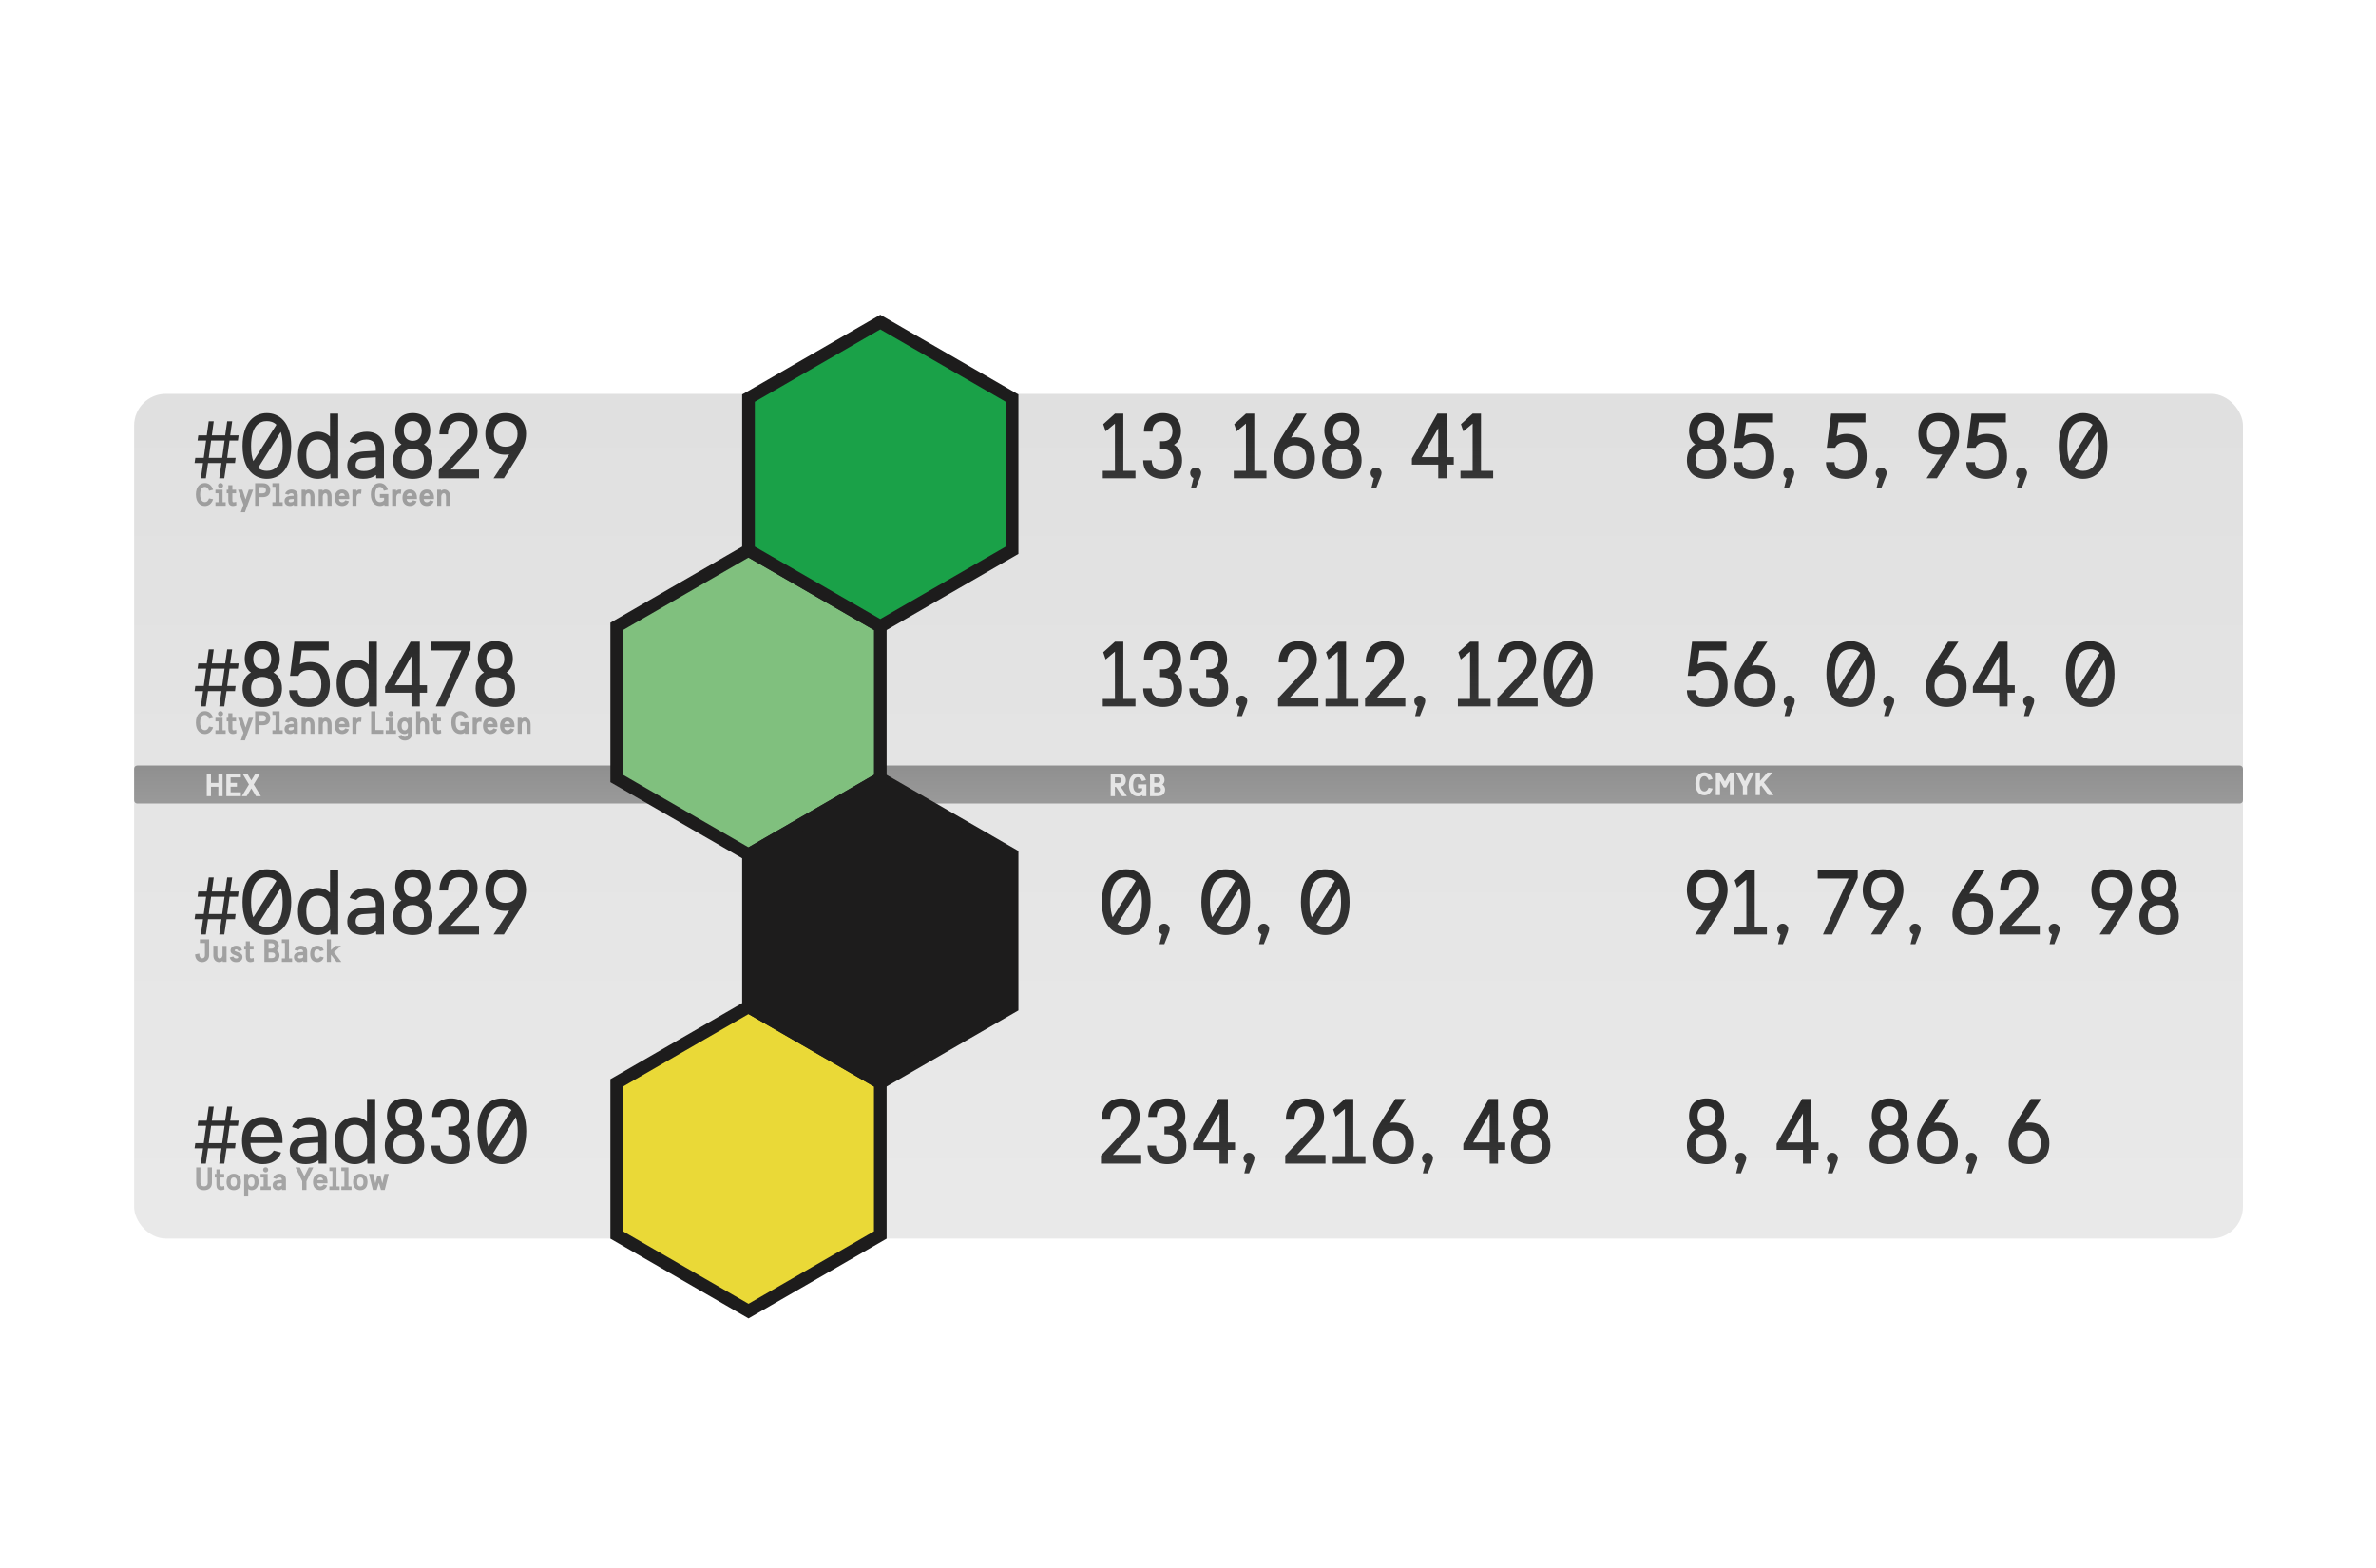 <svg width="2250" height="1485" viewBox="0 0 2250 1485" fill="none" xmlns="http://www.w3.org/2000/svg">
<g filter="url(#filter0_d)">
<rect x="127" y="343" width="1997" height="800" rx="30" fill="url(#paint0_linear)" fill-opacity="0.95"/>
</g>
<path d="M127 728C127 726.343 128.343 725 130 725H2121C2122.66 725 2124 726.343 2124 728V758C2124 759.657 2122.66 761 2121 761H130C128.343 761 127 759.657 127 758V728Z" fill="url(#paint1_linear)" fill-opacity="0.56"/>
<path d="M1617.95 746.04C1617.02 748.71 1615.61 749.52 1614.05 749.52C1612.1 749.52 1609.55 748.29 1609.55 742.32C1609.55 736.35 1612.1 735.12 1614.02 735.12C1615.58 735.12 1617.05 735.96 1617.98 738.75L1621.79 737.79C1620.23 733.11 1617.05 731.46 1614.02 731.46C1610.03 731.46 1605.5 734.31 1605.5 742.32C1605.5 750.33 1610.03 753.18 1614.02 753.18C1617.05 753.18 1620.23 751.53 1621.82 746.82L1617.95 746.04ZM1642.15 753V731.64H1638.16L1633.48 740.1L1628.8 731.64H1624.81V753H1628.8V739.35L1632.37 745.8H1634.59L1638.16 739.35V753H1642.15ZM1654.43 753V744.75L1660.88 731.64H1656.65L1652.45 739.95L1648.25 731.64H1644.02L1650.44 744.75V753H1654.43ZM1679.5 753L1670.35 741L1678.72 731.64H1673.71L1666.6 739.68V731.64H1662.61V753H1666.6V745.2L1667.8 743.85L1674.73 753H1679.5Z" fill="white" fill-opacity="0.76"/>
<path d="M1067.1 754L1061.28 745.06C1064.46 744.37 1066.14 742.21 1066.14 739.03C1066.14 735.16 1063.59 732.64 1059.09 732.64H1051.8V754H1055.79V745.27H1056.84L1062.6 754H1067.1ZM1055.79 741.64V736.27H1058.88C1060.86 736.27 1062.09 737.23 1062.09 739.03C1062.09 740.8 1060.86 741.64 1058.88 741.64H1055.79ZM1085.58 754V742.87H1077.57V746.5H1081.59V748.51C1080.78 750.01 1079.1 750.52 1077.72 750.52C1075.59 750.52 1073.07 749.32 1073.07 743.32C1073.07 737.35 1075.59 736.12 1077.51 736.12C1078.98 736.12 1080.48 736.84 1081.38 739.75L1085.22 738.79C1083.66 734.08 1080.48 732.46 1077.48 732.46C1073.49 732.46 1069.02 735.34 1069.02 743.32C1069.02 751.27 1073.43 754.18 1077.6 754.18C1079.07 754.18 1080.54 753.82 1081.83 752.95L1081.95 754H1085.58ZM1096.3 754C1100.83 754 1103.35 751.54 1103.35 747.76C1103.35 745.72 1102.39 744.1 1100.8 743.02C1102.03 742 1102.78 740.56 1102.78 738.85C1102.78 735.13 1100.26 732.64 1095.73 732.64H1089.04V754H1096.3ZM1093.03 750.37V745.06H1096.09C1098.1 745.06 1099.3 745.93 1099.3 747.7C1099.3 749.47 1098.1 750.37 1096.09 750.37H1093.03ZM1093.03 741.43V736.27H1095.52C1097.5 736.27 1098.73 737.2 1098.73 738.88C1098.73 740.59 1097.5 741.43 1095.52 741.43H1093.03Z" fill="white" fill-opacity="0.76"/>
<path d="M210.77 754V732.64H206.78V741.49H199.79V732.64H195.8V754H199.79V745.15H206.78V754H210.77ZM228.084 754V750.37H218.364V745.06H224.364V741.43H218.364V736.27H228.084V732.64H214.374V754H228.084ZM247.01 754L240.29 742.93L246.47 732.64H241.94L238.04 739.12L234.11 732.64H229.58L235.76 742.9L229.04 754H233.6L238.04 746.65L242.45 754H247.01Z" fill="white" fill-opacity="0.76"/>
<g filter="url(#filter1_d)">
<path fill-rule="evenodd" clip-rule="evenodd" d="M708.798 491.159L771.197 527.184L833.596 563.211V635.263V707.316L771.197 743.343L708.798 779.368L646.399 743.343L584 707.316V635.263V563.211L646.399 527.184L708.798 491.159Z" fill="#80C07E" stroke="#1D1C1C" stroke-width="12" stroke-miterlimit="22.926"/>
<path fill-rule="evenodd" clip-rule="evenodd" d="M708.798 923.474L771.197 959.499L833.596 995.526V1067.58V1139.63L771.197 1175.66L708.798 1211.68L646.399 1175.66L584 1139.63V1067.58V995.526L646.399 959.499L708.798 923.474Z" fill="#EAD937" stroke="#1D1C1C" stroke-width="12" stroke-miterlimit="22.926"/>
<path fill-rule="evenodd" clip-rule="evenodd" d="M833.597 707.315L895.996 743.339L958.395 779.367V851.419V923.471L895.996 959.499L833.597 995.524L771.198 959.499L708.799 923.471V851.419V779.367L771.198 743.339L833.597 707.315Z" fill="#1D1C1C" stroke="#1D1C1C" stroke-width="12" stroke-miterlimit="22.926"/>
<path fill-rule="evenodd" clip-rule="evenodd" d="M833.597 275L895.996 311.025L958.395 347.053V419.105V491.157L895.996 527.184L833.597 563.209L771.198 527.184L708.799 491.157V419.105V347.053L771.198 311.025L833.597 275Z" fill="#1AA148" stroke="#1D1C1C" stroke-width="12" stroke-miterlimit="22.926"/>
</g>
<g filter="url(#filter2_d)">
<path d="M1626.68 416.922C1630.55 414.256 1632.7 409.956 1632.7 403.85C1632.7 393.186 1626.16 387.252 1616.1 387.252C1606.04 387.252 1599.5 393.186 1599.5 403.85C1599.5 409.956 1601.65 414.256 1605.44 416.922C1600.45 419.674 1597.44 424.748 1597.44 431.972C1597.44 443.324 1605.01 449.516 1616.1 449.516C1627.2 449.516 1634.76 443.324 1634.76 431.972C1634.76 424.748 1631.75 419.674 1626.68 416.922ZM1626.68 431.8C1626.68 438.422 1622.98 441.948 1616.1 441.948C1609.22 441.948 1605.52 438.422 1605.52 431.8C1605.52 425.178 1609.14 421.05 1616.1 421.05C1623.07 421.05 1626.68 425.178 1626.68 431.8ZM1616.1 413.482C1610.68 413.482 1607.59 409.956 1607.59 404.022C1607.59 398.088 1610.68 394.82 1616.1 394.82C1621.52 394.82 1624.62 398.088 1624.62 404.022C1624.62 409.956 1621.52 413.482 1616.1 413.482ZM1641.62 433.692C1641.62 444.012 1649.27 449.516 1659.93 449.516C1672.58 449.516 1680.14 441.862 1680.14 428.188C1680.14 414.514 1672.66 406.946 1661.22 406.946C1657.53 406.946 1654.34 407.72 1651.76 409.096L1653.48 396.024H1679.03V387.768H1646.52L1642.39 420.104H1650.39C1651.76 416.578 1655.63 414.514 1660.71 414.514C1668.53 414.514 1672.06 419.416 1672.06 428.016C1672.06 436.874 1668.36 441.948 1660.02 441.948C1653.66 441.948 1649.7 439.024 1649.7 433.692H1641.62ZM1694.04 458.202L1698.25 447.538C1698.68 446.506 1699.11 444.958 1699.11 443.84C1699.11 441.174 1696.79 438.766 1693.87 438.766C1690.94 438.766 1688.71 441.088 1688.71 444.012C1688.71 446.248 1689.91 448.054 1691.8 448.828L1689.48 458.202H1694.04ZM1729.13 433.692C1729.13 444.012 1736.78 449.516 1747.45 449.516C1760.09 449.516 1767.66 441.862 1767.66 428.188C1767.66 414.514 1760.17 406.946 1748.74 406.946C1745.04 406.946 1741.86 407.72 1739.28 409.096L1741 396.024H1766.54V387.768H1734.03L1729.9 420.104H1737.9C1739.28 416.578 1743.15 414.514 1748.22 414.514C1756.05 414.514 1759.57 419.416 1759.57 428.016C1759.57 436.874 1755.87 441.948 1747.53 441.948C1741.17 441.948 1737.21 439.024 1737.21 433.692H1729.13ZM1781.55 458.202L1785.76 447.538C1786.19 446.506 1786.62 444.958 1786.62 443.84C1786.62 441.174 1784.3 438.766 1781.38 438.766C1778.45 438.766 1776.22 441.088 1776.22 444.012C1776.22 446.248 1777.42 448.054 1779.31 448.828L1776.99 458.202H1781.55ZM1835.65 419.072C1828.34 419.072 1824.72 414.514 1824.72 406.946C1824.72 399.378 1828.34 394.82 1835.65 394.82C1842.87 394.82 1847.08 399.206 1847.08 406.946C1847.08 414.686 1842.87 419.072 1835.65 419.072ZM1834.18 449L1849.32 424.92C1852.67 419.588 1855.17 413.912 1855.17 406.86C1855.17 394.39 1847.26 387.252 1835.65 387.252C1824.04 387.252 1816.64 394.304 1816.64 406.946C1816.64 419.588 1824.12 426.64 1835.56 426.64C1836.76 426.64 1837.97 426.554 1839.17 426.382L1824.38 449H1834.18ZM1862.07 433.692C1862.07 444.012 1869.73 449.516 1880.39 449.516C1893.03 449.516 1900.6 441.862 1900.6 428.188C1900.6 414.514 1893.12 406.946 1881.68 406.946C1877.98 406.946 1874.8 407.72 1872.22 409.096L1873.94 396.024H1899.48V387.768H1866.98L1862.85 420.104H1870.85C1872.22 416.578 1876.09 414.514 1881.17 414.514C1888.99 414.514 1892.52 419.416 1892.52 428.016C1892.52 436.874 1888.82 441.948 1880.48 441.948C1874.11 441.948 1870.16 439.024 1870.16 433.692H1862.07ZM1914.5 458.202L1918.71 447.538C1919.14 446.506 1919.57 444.958 1919.57 443.84C1919.57 441.174 1917.25 438.766 1914.32 438.766C1911.4 438.766 1909.16 441.088 1909.16 444.012C1909.16 446.248 1910.37 448.054 1912.26 448.828L1909.94 458.202H1914.5ZM1972.63 449.516C1983.9 449.516 1995.68 441.346 1995.68 418.384C1995.68 395.422 1983.9 387.252 1972.63 387.252C1961.37 387.252 1949.59 395.422 1949.59 418.384C1949.59 441.346 1961.37 449.516 1972.63 449.516ZM1959.82 432.746C1958.44 429.306 1957.67 424.576 1957.67 418.47C1957.67 398.862 1965.75 394.82 1972.63 394.82C1975.64 394.82 1979 395.594 1981.66 398.26L1959.82 432.746ZM1985.79 405.054C1986.91 408.408 1987.6 412.708 1987.6 418.384C1987.6 437.906 1979.43 441.948 1972.63 441.948C1969.88 441.948 1966.87 441.26 1964.29 439.196L1985.79 405.054Z" fill="url(#paint2_linear)"/>
<path d="M1597.44 649.692C1597.44 660.012 1605.09 665.516 1615.76 665.516C1628.4 665.516 1635.97 657.862 1635.97 644.188C1635.97 630.514 1628.49 622.946 1617.05 622.946C1613.35 622.946 1610.17 623.72 1607.59 625.096L1609.31 612.024H1634.85V603.768H1602.34L1598.21 636.104H1606.21C1607.59 632.578 1611.46 630.514 1616.53 630.514C1624.36 630.514 1627.88 635.416 1627.88 644.016C1627.88 652.874 1624.19 657.948 1615.84 657.948C1609.48 657.948 1605.52 655.024 1605.52 649.692H1597.44ZM1673.66 603.768H1663.86L1648.72 627.848C1645.28 633.352 1642.88 639.63 1642.88 646.252C1642.88 658.292 1650.79 665.516 1662.48 665.516C1674.01 665.516 1681.4 658.464 1681.4 645.822C1681.4 633.18 1673.92 626.128 1662.48 626.128C1661.19 626.128 1659.99 626.214 1658.87 626.386L1673.66 603.768ZM1662.4 657.948C1655.17 657.948 1650.96 653.562 1650.96 645.822C1650.96 638.082 1655.17 633.696 1662.4 633.696C1669.71 633.696 1673.32 638.254 1673.32 645.822C1673.32 653.39 1669.71 657.948 1662.4 657.948ZM1694.46 674.202L1698.67 663.538C1699.1 662.506 1699.53 660.958 1699.53 659.84C1699.53 657.174 1697.21 654.766 1694.29 654.766C1691.36 654.766 1689.13 657.088 1689.13 660.012C1689.13 662.248 1690.33 664.054 1692.22 664.828L1689.9 674.202H1694.46ZM1752.6 665.516C1763.86 665.516 1775.64 657.346 1775.64 634.384C1775.64 611.422 1763.86 603.252 1752.6 603.252C1741.33 603.252 1729.55 611.422 1729.55 634.384C1729.55 657.346 1741.33 665.516 1752.6 665.516ZM1739.78 648.746C1738.41 645.306 1737.63 640.576 1737.63 634.47C1737.63 614.862 1745.72 610.82 1752.6 610.82C1755.61 610.82 1758.96 611.594 1761.63 614.26L1739.78 648.746ZM1765.75 621.054C1766.87 624.408 1767.56 628.708 1767.56 634.384C1767.56 653.906 1759.39 657.948 1752.6 657.948C1749.84 657.948 1746.83 657.26 1744.25 655.196L1765.75 621.054ZM1788.69 674.202L1792.9 663.538C1793.33 662.506 1793.76 660.958 1793.76 659.84C1793.76 657.174 1791.44 654.766 1788.52 654.766C1785.59 654.766 1783.36 657.088 1783.36 660.012C1783.36 662.248 1784.56 664.054 1786.45 664.828L1784.13 674.202H1788.69ZM1854.57 603.768H1844.76L1829.63 627.848C1826.19 633.352 1823.78 639.63 1823.78 646.252C1823.78 658.292 1831.69 665.516 1843.39 665.516C1854.91 665.516 1862.31 658.464 1862.31 645.822C1862.31 633.18 1854.82 626.128 1843.39 626.128C1842.1 626.128 1840.89 626.214 1839.77 626.386L1854.57 603.768ZM1843.3 657.948C1836.08 657.948 1831.86 653.562 1831.86 645.822C1831.86 638.082 1836.08 633.696 1843.3 633.696C1850.61 633.696 1854.22 638.254 1854.22 645.822C1854.22 653.39 1850.61 657.948 1843.3 657.948ZM1901.11 665V652.014H1907.91V644.962H1901.11V603.768H1892.34L1868.26 646.252V652.014H1893.2V665H1901.11ZM1893.2 644.962H1877.55L1893.2 617.528V644.962ZM1921.22 674.202L1925.43 663.538C1925.86 662.506 1926.29 660.958 1926.29 659.84C1926.29 657.174 1923.97 654.766 1921.04 654.766C1918.12 654.766 1915.88 657.088 1915.88 660.012C1915.88 662.248 1917.09 664.054 1918.98 664.828L1916.66 674.202H1921.22ZM1979.35 665.516C1990.62 665.516 2002.4 657.346 2002.4 634.384C2002.4 611.422 1990.62 603.252 1979.35 603.252C1968.09 603.252 1956.31 611.422 1956.31 634.384C1956.31 657.346 1968.09 665.516 1979.35 665.516ZM1966.54 648.746C1965.16 645.306 1964.39 640.576 1964.39 634.47C1964.39 614.862 1972.47 610.82 1979.35 610.82C1982.36 610.82 1985.72 611.594 1988.38 614.26L1966.54 648.746ZM1992.51 621.054C1993.63 624.408 1994.32 628.708 1994.32 634.384C1994.32 653.906 1986.15 657.948 1979.35 657.948C1976.6 657.948 1973.59 657.26 1971.01 655.196L1992.51 621.054Z" fill="url(#paint3_linear)"/>
<path d="M1616.45 851.072C1609.14 851.072 1605.52 846.514 1605.52 838.946C1605.52 831.378 1609.14 826.82 1616.45 826.82C1623.67 826.82 1627.88 831.206 1627.88 838.946C1627.88 846.686 1623.67 851.072 1616.45 851.072ZM1614.98 881L1630.12 856.92C1633.47 851.588 1635.97 845.912 1635.97 838.86C1635.97 826.39 1628.06 819.252 1616.45 819.252C1604.84 819.252 1597.44 826.304 1597.44 838.946C1597.44 851.588 1604.92 858.64 1616.36 858.64C1617.56 858.64 1618.77 858.554 1619.97 858.382L1605.18 881H1614.98ZM1673.18 881V873.948H1661.66V819.768H1653.75L1642.65 829.744L1644.98 836.538L1653.75 829.142V873.948H1642.22V881H1673.18ZM1688.33 890.202L1692.54 879.538C1692.97 878.506 1693.4 876.958 1693.4 875.84C1693.4 873.174 1691.08 870.766 1688.15 870.766C1685.23 870.766 1682.99 873.088 1682.99 876.012C1682.99 878.248 1684.2 880.054 1686.09 880.828L1683.77 890.202H1688.33ZM1734.94 881L1759.19 827.422V819.768H1721.35V828.024H1750.51L1726.25 881H1734.94ZM1782.99 851.072C1775.68 851.072 1772.07 846.514 1772.07 838.946C1772.07 831.378 1775.68 826.82 1782.99 826.82C1790.21 826.82 1794.43 831.206 1794.43 838.946C1794.43 846.686 1790.21 851.072 1782.99 851.072ZM1781.53 881L1796.66 856.92C1800.02 851.588 1802.51 845.912 1802.51 838.86C1802.51 826.39 1794.6 819.252 1782.99 819.252C1771.38 819.252 1763.98 826.304 1763.98 838.946C1763.98 851.588 1771.46 858.64 1782.9 858.64C1784.11 858.64 1785.31 858.554 1786.51 858.382L1771.72 881H1781.53ZM1813.8 890.202L1818.01 879.538C1818.44 878.506 1818.87 876.958 1818.87 875.84C1818.87 873.174 1816.55 870.766 1813.63 870.766C1810.7 870.766 1808.47 873.088 1808.47 876.012C1808.47 878.248 1809.67 880.054 1811.56 880.828L1809.24 890.202H1813.8ZM1879.68 819.768H1869.87L1854.74 843.848C1851.3 849.352 1848.89 855.63 1848.89 862.252C1848.89 874.292 1856.8 881.516 1868.5 881.516C1880.02 881.516 1887.42 874.464 1887.42 861.822C1887.42 849.18 1879.94 842.128 1868.5 842.128C1867.21 842.128 1866 842.214 1864.89 842.386L1879.68 819.768ZM1868.41 873.948C1861.19 873.948 1856.97 869.562 1856.97 861.822C1856.97 854.082 1861.19 849.696 1868.41 849.696C1875.72 849.696 1879.33 854.254 1879.33 861.822C1879.33 869.39 1875.72 873.948 1868.41 873.948ZM1931.56 881V872.744H1904.73L1921.24 854.942C1925.8 849.954 1930.19 845.482 1930.19 836.796C1930.19 826.132 1923.48 819.252 1912.73 819.252C1901.63 819.252 1894.07 826.476 1894.07 839.376H1902.15C1902.15 831.464 1906.02 826.82 1912.73 826.82C1919.09 826.82 1922.1 831.034 1922.1 837.14C1922.1 841.698 1920.38 844.622 1916 849.352L1893.46 873.346V881H1931.56ZM1945.4 890.202L1949.62 879.538C1950.05 878.506 1950.48 876.958 1950.48 875.84C1950.48 873.174 1948.15 870.766 1945.23 870.766C1942.31 870.766 1940.07 873.088 1940.07 876.012C1940.07 878.248 1941.27 880.054 1943.17 880.828L1940.84 890.202H1945.4ZM1999.5 851.072C1992.19 851.072 1988.58 846.514 1988.58 838.946C1988.58 831.378 1992.19 826.82 1999.5 826.82C2006.72 826.82 2010.94 831.206 2010.94 838.946C2010.94 846.686 2006.72 851.072 1999.5 851.072ZM1998.04 881L2013.17 856.92C2016.53 851.588 2019.02 845.912 2019.02 838.86C2019.02 826.39 2011.11 819.252 1999.5 819.252C1987.89 819.252 1980.49 826.304 1980.49 838.946C1980.49 851.588 1987.97 858.64 1999.41 858.64C2000.62 858.64 2001.82 858.554 2003.02 858.382L1988.23 881H1998.04ZM2055.17 848.922C2059.04 846.256 2061.19 841.956 2061.19 835.85C2061.19 825.186 2054.65 819.252 2044.59 819.252C2034.53 819.252 2027.99 825.186 2027.99 835.85C2027.99 841.956 2030.14 846.256 2033.93 848.922C2028.94 851.674 2025.93 856.748 2025.93 863.972C2025.93 875.324 2033.5 881.516 2044.59 881.516C2055.68 881.516 2063.25 875.324 2063.25 863.972C2063.25 856.748 2060.24 851.674 2055.17 848.922ZM2055.17 863.8C2055.17 870.422 2051.47 873.948 2044.59 873.948C2037.71 873.948 2034.01 870.422 2034.01 863.8C2034.01 857.178 2037.62 853.05 2044.59 853.05C2051.56 853.05 2055.17 857.178 2055.17 863.8ZM2044.59 845.482C2039.17 845.482 2036.08 841.956 2036.08 836.022C2036.08 830.088 2039.17 826.82 2044.59 826.82C2050.01 826.82 2053.1 830.088 2053.1 836.022C2053.1 841.956 2050.01 845.482 2044.59 845.482Z" fill="url(#paint4_linear)"/>
<path d="M1626.68 1065.92C1630.55 1063.26 1632.7 1058.96 1632.7 1052.85C1632.7 1042.19 1626.16 1036.25 1616.1 1036.25C1606.04 1036.25 1599.5 1042.19 1599.5 1052.85C1599.5 1058.96 1601.65 1063.26 1605.44 1065.92C1600.45 1068.67 1597.44 1073.75 1597.44 1080.97C1597.44 1092.32 1605.01 1098.52 1616.1 1098.52C1627.2 1098.52 1634.76 1092.32 1634.76 1080.97C1634.76 1073.75 1631.75 1068.67 1626.68 1065.92ZM1626.68 1080.8C1626.68 1087.42 1622.98 1090.95 1616.1 1090.95C1609.22 1090.95 1605.52 1087.42 1605.52 1080.8C1605.52 1074.18 1609.14 1070.05 1616.1 1070.05C1623.07 1070.05 1626.68 1074.18 1626.68 1080.8ZM1616.1 1062.48C1610.68 1062.48 1607.59 1058.96 1607.59 1053.02C1607.59 1047.09 1610.68 1043.82 1616.1 1043.82C1621.52 1043.82 1624.62 1047.09 1624.62 1053.02C1624.62 1058.96 1621.52 1062.48 1616.1 1062.48ZM1648.6 1107.2L1652.82 1096.54C1653.25 1095.51 1653.68 1093.96 1653.68 1092.84C1653.68 1090.17 1651.35 1087.77 1648.43 1087.77C1645.51 1087.77 1643.27 1090.09 1643.27 1093.01C1643.27 1095.25 1644.47 1097.05 1646.37 1097.83L1644.04 1107.2H1648.6ZM1715.25 1098V1085.01H1722.05V1077.96H1715.25V1036.77H1706.48L1682.4 1079.25V1085.01H1707.34V1098H1715.25ZM1707.34 1077.96H1691.69L1707.34 1050.53V1077.96ZM1735.36 1107.2L1739.57 1096.54C1740 1095.51 1740.43 1093.96 1740.43 1092.84C1740.43 1090.17 1738.11 1087.77 1735.19 1087.77C1732.26 1087.77 1730.03 1090.09 1730.03 1093.01C1730.03 1095.25 1731.23 1097.05 1733.12 1097.83L1730.8 1107.2H1735.36ZM1799.69 1065.92C1803.56 1063.26 1805.71 1058.96 1805.71 1052.85C1805.71 1042.19 1799.17 1036.25 1789.11 1036.25C1779.05 1036.25 1772.51 1042.19 1772.51 1052.85C1772.51 1058.96 1774.66 1063.26 1778.45 1065.92C1773.46 1068.67 1770.45 1073.75 1770.45 1080.97C1770.45 1092.32 1778.02 1098.52 1789.11 1098.52C1800.2 1098.52 1807.77 1092.32 1807.77 1080.97C1807.77 1073.75 1804.76 1068.67 1799.69 1065.92ZM1799.69 1080.8C1799.69 1087.42 1795.99 1090.95 1789.11 1090.95C1782.23 1090.95 1778.53 1087.42 1778.53 1080.8C1778.53 1074.18 1782.14 1070.05 1789.11 1070.05C1796.08 1070.05 1799.69 1074.18 1799.69 1080.8ZM1789.11 1062.48C1783.69 1062.48 1780.6 1058.96 1780.6 1053.02C1780.6 1047.09 1783.69 1043.82 1789.11 1043.82C1794.53 1043.82 1797.62 1047.09 1797.62 1053.02C1797.62 1058.96 1794.53 1062.48 1789.11 1062.48ZM1846.25 1036.77H1836.45L1821.31 1060.85C1817.87 1066.35 1815.46 1072.63 1815.46 1079.25C1815.46 1091.29 1823.38 1098.52 1835.07 1098.52C1846.6 1098.52 1853.99 1091.46 1853.99 1078.82C1853.99 1066.18 1846.51 1059.13 1835.07 1059.13C1833.78 1059.13 1832.58 1059.21 1831.46 1059.39L1846.25 1036.77ZM1834.99 1090.95C1827.76 1090.95 1823.55 1086.56 1823.55 1078.82C1823.55 1071.08 1827.76 1066.7 1834.99 1066.7C1842.3 1066.7 1845.91 1071.25 1845.91 1078.82C1845.91 1086.39 1842.3 1090.95 1834.99 1090.95ZM1867.05 1107.2L1871.26 1096.54C1871.69 1095.51 1872.12 1093.96 1872.12 1092.84C1872.12 1090.17 1869.8 1087.77 1866.87 1087.77C1863.95 1087.77 1861.71 1090.09 1861.71 1093.01C1861.71 1095.25 1862.92 1097.05 1864.81 1097.83L1862.49 1107.2H1867.05ZM1932.92 1036.77H1923.12L1907.98 1060.85C1904.54 1066.35 1902.14 1072.63 1902.14 1079.25C1902.14 1091.29 1910.05 1098.52 1921.74 1098.52C1933.27 1098.52 1940.66 1091.46 1940.66 1078.82C1940.66 1066.18 1933.18 1059.13 1921.74 1059.13C1920.45 1059.13 1919.25 1059.21 1918.13 1059.39L1932.92 1036.77ZM1921.66 1090.95C1914.43 1090.95 1910.22 1086.56 1910.22 1078.82C1910.22 1071.08 1914.43 1066.7 1921.66 1066.7C1928.97 1066.7 1932.58 1071.25 1932.58 1078.82C1932.58 1086.39 1928.97 1090.95 1921.66 1090.95Z" fill="url(#paint5_linear)"/>
</g>
<g filter="url(#filter3_d)">
<path d="M1075.26 449V441.948H1063.74V387.768H1055.82L1044.73 397.744L1047.05 404.538L1055.82 397.142V441.948H1044.3V449H1075.26ZM1082.58 431.972C1082.58 443.324 1090.14 449.516 1101.24 449.516C1112.25 449.516 1119.38 443.324 1119.38 432.058C1119.38 425.264 1116.8 420.19 1111.73 417.266C1116.03 414.686 1118.35 410.73 1118.35 404.452C1118.35 393.616 1111.56 387.252 1101.15 387.252C1090.4 387.252 1083.26 393.444 1083.26 404.796H1091.35C1091.35 398.432 1094.79 394.82 1101.15 394.82C1107.09 394.82 1110.27 398.518 1110.27 404.624C1110.27 410.73 1107.09 413.912 1101.15 413.912H1098.57V421.308H1101.15C1107.86 421.308 1111.3 425.35 1111.3 431.886C1111.3 438.336 1107.95 441.948 1101.24 441.948C1094.53 441.948 1090.66 438.336 1090.66 431.972H1082.58ZM1132.39 458.202L1136.61 447.538C1137.04 446.506 1137.47 444.958 1137.47 443.84C1137.47 441.174 1135.15 438.766 1132.22 438.766C1129.3 438.766 1127.06 441.088 1127.06 444.012C1127.06 446.248 1128.27 448.054 1130.16 448.828L1127.84 458.202H1132.39ZM1199.3 449V441.948H1187.78V387.768H1179.87L1168.77 397.744L1171.1 404.538L1179.87 397.142V441.948H1168.34V449H1199.3ZM1237.41 387.768H1227.61L1212.47 411.848C1209.03 417.352 1206.62 423.63 1206.62 430.252C1206.62 442.292 1214.53 449.516 1226.23 449.516C1237.75 449.516 1245.15 442.464 1245.15 429.822C1245.15 417.18 1237.67 410.128 1226.23 410.128C1224.94 410.128 1223.74 410.214 1222.62 410.386L1237.41 387.768ZM1226.14 441.948C1218.92 441.948 1214.71 437.562 1214.71 429.822C1214.71 422.082 1218.92 417.696 1226.14 417.696C1233.45 417.696 1237.07 422.254 1237.07 429.822C1237.07 437.39 1233.45 441.948 1226.14 441.948ZM1281.3 416.922C1285.17 414.256 1287.32 409.956 1287.32 403.85C1287.32 393.186 1280.78 387.252 1270.72 387.252C1260.66 387.252 1254.12 393.186 1254.12 403.85C1254.12 409.956 1256.27 414.256 1260.06 416.922C1255.07 419.674 1252.06 424.748 1252.06 431.972C1252.06 443.324 1259.63 449.516 1270.72 449.516C1281.81 449.516 1289.38 443.324 1289.38 431.972C1289.38 424.748 1286.37 419.674 1281.3 416.922ZM1281.3 431.8C1281.3 438.422 1277.6 441.948 1270.72 441.948C1263.84 441.948 1260.14 438.422 1260.14 431.8C1260.14 425.178 1263.75 421.05 1270.72 421.05C1277.69 421.05 1281.3 425.178 1281.3 431.8ZM1270.72 413.482C1265.3 413.482 1262.21 409.956 1262.21 404.022C1262.21 398.088 1265.3 394.82 1270.72 394.82C1276.14 394.82 1279.23 398.088 1279.23 404.022C1279.23 409.956 1276.14 413.482 1270.72 413.482ZM1303.22 458.202L1307.43 447.538C1307.86 446.506 1308.29 444.958 1308.29 443.84C1308.29 441.174 1305.97 438.766 1303.05 438.766C1300.12 438.766 1297.89 441.088 1297.89 444.012C1297.89 446.248 1299.09 448.054 1300.98 448.828L1298.66 458.202H1303.22ZM1369.87 449V436.014H1376.67V428.962H1369.87V387.768H1361.1L1337.02 430.252V436.014H1361.96V449H1369.87ZM1361.96 428.962H1346.31L1361.96 401.528V428.962ZM1413.97 449V441.948H1402.44V387.768H1394.53L1383.44 397.744L1385.76 404.538L1394.53 397.142V441.948H1383.01V449H1413.97Z" fill="url(#paint6_linear)"/>
<path d="M1075.26 665V657.948H1063.74V603.768H1055.82L1044.73 613.744L1047.05 620.538L1055.82 613.142V657.948H1044.3V665H1075.26ZM1082.58 647.972C1082.58 659.324 1090.14 665.516 1101.24 665.516C1112.25 665.516 1119.38 659.324 1119.38 648.058C1119.38 641.264 1116.8 636.19 1111.73 633.266C1116.03 630.686 1118.35 626.73 1118.35 620.452C1118.35 609.616 1111.56 603.252 1101.15 603.252C1090.4 603.252 1083.26 609.444 1083.26 620.796H1091.35C1091.35 614.432 1094.79 610.82 1101.15 610.82C1107.09 610.82 1110.27 614.518 1110.27 620.624C1110.27 626.73 1107.09 629.912 1101.15 629.912H1098.57V637.308H1101.15C1107.86 637.308 1111.3 641.35 1111.3 647.886C1111.3 654.336 1107.95 657.948 1101.24 657.948C1094.53 657.948 1090.66 654.336 1090.66 647.972H1082.58ZM1126.25 647.972C1126.25 659.324 1133.82 665.516 1144.91 665.516C1155.92 665.516 1163.06 659.324 1163.06 648.058C1163.06 641.264 1160.48 636.19 1155.4 633.266C1159.7 630.686 1162.02 626.73 1162.02 620.452C1162.02 609.616 1155.23 603.252 1144.82 603.252C1134.07 603.252 1126.94 609.444 1126.94 620.796H1135.02C1135.02 614.432 1138.46 610.82 1144.82 610.82C1150.76 610.82 1153.94 614.518 1153.94 620.624C1153.94 626.73 1150.76 629.912 1144.82 629.912H1142.24V637.308H1144.82C1151.53 637.308 1154.97 641.35 1154.97 647.886C1154.97 654.336 1151.62 657.948 1144.91 657.948C1138.2 657.948 1134.33 654.336 1134.33 647.972H1126.25ZM1176.07 674.202L1180.28 663.538C1180.71 662.506 1181.14 660.958 1181.14 659.84C1181.14 657.174 1178.82 654.766 1175.89 654.766C1172.97 654.766 1170.73 657.088 1170.73 660.012C1170.73 662.248 1171.94 664.054 1173.83 664.828L1171.51 674.202H1176.07ZM1248.39 665V656.744H1221.56L1238.07 638.942C1242.63 633.954 1247.02 629.482 1247.02 620.796C1247.02 610.132 1240.31 603.252 1229.56 603.252C1218.47 603.252 1210.9 610.476 1210.9 623.376H1218.98C1218.98 615.464 1222.85 610.82 1229.56 610.82C1235.92 610.82 1238.93 615.034 1238.93 621.14C1238.93 625.698 1237.21 628.622 1232.83 633.352L1210.3 657.346V665H1248.39ZM1286.23 665V657.948H1274.7V603.768H1266.79L1255.7 613.744L1258.02 620.538L1266.79 613.142V657.948H1255.27V665H1286.23ZM1330.78 665V656.744H1303.95L1320.46 638.942C1325.02 633.954 1329.41 629.482 1329.41 620.796C1329.41 610.132 1322.7 603.252 1311.95 603.252C1300.86 603.252 1293.29 610.476 1293.29 623.376H1301.37C1301.37 615.464 1305.24 610.82 1311.95 610.82C1318.31 610.82 1321.32 615.034 1321.32 621.14C1321.32 625.698 1319.6 628.622 1315.22 633.352L1292.69 657.346V665H1330.78ZM1344.62 674.202L1348.84 663.538C1349.27 662.506 1349.7 660.958 1349.7 659.84C1349.7 657.174 1347.38 654.766 1344.45 654.766C1341.53 654.766 1339.29 657.088 1339.29 660.012C1339.29 662.248 1340.5 664.054 1342.39 664.828L1340.07 674.202H1344.62ZM1411.53 665V657.948H1400.01V603.768H1392.1L1381 613.744L1383.33 620.538L1392.1 613.142V657.948H1380.57V665H1411.53ZM1456.09 665V656.744H1429.26L1445.77 638.942C1450.33 633.954 1454.71 629.482 1454.71 620.796C1454.71 610.132 1448 603.252 1437.25 603.252C1426.16 603.252 1418.59 610.476 1418.59 623.376H1426.68C1426.68 615.464 1430.55 610.82 1437.25 610.82C1443.62 610.82 1446.63 615.034 1446.63 621.14C1446.63 625.698 1444.91 628.622 1440.52 633.352L1417.99 657.346V665H1456.09ZM1485.15 665.516C1496.42 665.516 1508.2 657.346 1508.2 634.384C1508.2 611.422 1496.42 603.252 1485.15 603.252C1473.88 603.252 1462.1 611.422 1462.1 634.384C1462.1 657.346 1473.88 665.516 1485.15 665.516ZM1472.34 648.746C1470.96 645.306 1470.19 640.576 1470.19 634.47C1470.19 614.862 1478.27 610.82 1485.15 610.82C1488.16 610.82 1491.51 611.594 1494.18 614.26L1472.34 648.746ZM1498.31 621.054C1499.43 624.408 1500.11 628.708 1500.11 634.384C1500.11 653.906 1491.94 657.948 1485.15 657.948C1482.4 657.948 1479.39 657.26 1476.81 655.196L1498.31 621.054Z" fill="url(#paint7_linear)"/>
<path d="M1066.49 881.516C1077.75 881.516 1089.54 873.346 1089.54 850.384C1089.54 827.422 1077.75 819.252 1066.49 819.252C1055.22 819.252 1043.44 827.422 1043.44 850.384C1043.44 873.346 1055.22 881.516 1066.49 881.516ZM1053.67 864.746C1052.3 861.306 1051.52 856.576 1051.52 850.47C1051.52 830.862 1059.61 826.82 1066.49 826.82C1069.5 826.82 1072.85 827.594 1075.52 830.26L1053.67 864.746ZM1079.65 837.054C1080.76 840.408 1081.45 844.708 1081.45 850.384C1081.45 869.906 1073.28 873.948 1066.49 873.948C1063.74 873.948 1060.73 873.26 1058.15 871.196L1079.65 837.054ZM1102.58 890.202L1106.79 879.538C1107.22 878.506 1107.65 876.958 1107.65 875.84C1107.65 873.174 1105.33 870.766 1102.41 870.766C1099.48 870.766 1097.25 873.088 1097.25 876.012C1097.25 878.248 1098.45 880.054 1100.34 880.828L1098.02 890.202H1102.58ZM1160.72 881.516C1171.98 881.516 1183.77 873.346 1183.77 850.384C1183.77 827.422 1171.98 819.252 1160.72 819.252C1149.45 819.252 1137.67 827.422 1137.67 850.384C1137.67 873.346 1149.45 881.516 1160.72 881.516ZM1147.9 864.746C1146.53 861.306 1145.75 856.576 1145.75 850.47C1145.75 830.862 1153.84 826.82 1160.72 826.82C1163.73 826.82 1167.08 827.594 1169.75 830.26L1147.9 864.746ZM1173.88 837.054C1174.99 840.408 1175.68 844.708 1175.68 850.384C1175.68 869.906 1167.51 873.948 1160.72 873.948C1157.97 873.948 1154.96 873.26 1152.38 871.196L1173.88 837.054ZM1196.81 890.202L1201.02 879.538C1201.45 878.506 1201.88 876.958 1201.88 875.84C1201.88 873.174 1199.56 870.766 1196.64 870.766C1193.71 870.766 1191.48 873.088 1191.48 876.012C1191.48 878.248 1192.68 880.054 1194.57 880.828L1192.25 890.202H1196.81ZM1254.95 881.516C1266.21 881.516 1278 873.346 1278 850.384C1278 827.422 1266.21 819.252 1254.95 819.252C1243.68 819.252 1231.9 827.422 1231.9 850.384C1231.9 873.346 1243.68 881.516 1254.95 881.516ZM1242.13 864.746C1240.76 861.306 1239.98 856.576 1239.98 850.47C1239.98 830.862 1248.07 826.82 1254.95 826.82C1257.96 826.82 1261.31 827.594 1263.98 830.26L1242.13 864.746ZM1268.11 837.054C1269.22 840.408 1269.91 844.708 1269.91 850.384C1269.91 869.906 1261.74 873.948 1254.95 873.948C1252.2 873.948 1249.19 873.26 1246.61 871.196L1268.11 837.054Z" fill="url(#paint8_linear)"/>
<path d="M1080.68 1098V1089.74H1053.85L1070.36 1071.94C1074.92 1066.95 1079.3 1062.48 1079.3 1053.8C1079.3 1043.13 1072.59 1036.25 1061.84 1036.25C1050.75 1036.25 1043.18 1043.48 1043.18 1056.38H1051.27C1051.27 1048.46 1055.14 1043.82 1061.84 1043.82C1068.21 1043.82 1071.22 1048.03 1071.22 1054.14C1071.22 1058.7 1069.5 1061.62 1065.11 1066.35L1042.58 1090.35V1098H1080.68ZM1086.69 1080.97C1086.69 1092.32 1094.26 1098.52 1105.35 1098.52C1116.36 1098.52 1123.5 1092.32 1123.5 1081.06C1123.5 1074.26 1120.92 1069.19 1115.85 1066.27C1120.15 1063.69 1122.47 1059.73 1122.47 1053.45C1122.47 1042.62 1115.67 1036.25 1105.27 1036.25C1094.52 1036.25 1087.38 1042.44 1087.38 1053.8H1095.46C1095.46 1047.43 1098.9 1043.82 1105.27 1043.82C1111.2 1043.82 1114.38 1047.52 1114.38 1053.62C1114.38 1059.73 1111.2 1062.91 1105.27 1062.91H1102.69V1070.31H1105.27C1111.98 1070.31 1115.42 1074.35 1115.42 1080.89C1115.42 1087.34 1112.06 1090.95 1105.35 1090.95C1098.65 1090.95 1094.78 1087.34 1094.78 1080.97H1086.69ZM1162.77 1098V1085.01H1169.56V1077.96H1162.77V1036.77H1153.99L1129.91 1079.25V1085.01H1154.85V1098H1162.77ZM1154.85 1077.96H1139.2L1154.85 1050.53V1077.96ZM1182.87 1107.2L1187.08 1096.54C1187.51 1095.51 1187.94 1093.96 1187.94 1092.84C1187.94 1090.17 1185.62 1087.77 1182.7 1087.77C1179.77 1087.77 1177.54 1090.09 1177.54 1093.01C1177.54 1095.25 1178.74 1097.05 1180.63 1097.83L1178.31 1107.2H1182.87ZM1255.2 1098V1089.74H1228.37L1244.88 1071.94C1249.44 1066.95 1253.82 1062.48 1253.82 1053.8C1253.82 1043.13 1247.11 1036.25 1236.36 1036.25C1225.27 1036.25 1217.7 1043.48 1217.7 1056.38H1225.79C1225.79 1048.46 1229.66 1043.82 1236.36 1043.82C1242.73 1043.82 1245.74 1048.03 1245.74 1054.14C1245.74 1058.7 1244.02 1061.62 1239.63 1066.35L1217.1 1090.35V1098H1255.2ZM1293.03 1098V1090.95H1281.51V1036.77H1273.6L1262.5 1046.74L1264.82 1053.54L1273.6 1046.14V1090.95H1262.07V1098H1293.03ZM1331.14 1036.77H1321.33L1306.2 1060.85C1302.76 1066.35 1300.35 1072.63 1300.35 1079.25C1300.35 1091.29 1308.26 1098.52 1319.96 1098.52C1331.48 1098.52 1338.88 1091.46 1338.88 1078.82C1338.88 1066.18 1331.39 1059.13 1319.96 1059.13C1318.67 1059.13 1317.46 1059.21 1316.34 1059.39L1331.14 1036.77ZM1319.87 1090.95C1312.65 1090.95 1308.43 1086.56 1308.43 1078.82C1308.43 1071.08 1312.65 1066.7 1319.87 1066.7C1327.18 1066.7 1330.79 1071.25 1330.79 1078.82C1330.79 1086.39 1327.18 1090.95 1319.87 1090.95ZM1351.93 1107.2L1356.14 1096.54C1356.57 1095.51 1357 1093.96 1357 1092.84C1357 1090.17 1354.68 1087.77 1351.76 1087.77C1348.83 1087.77 1346.6 1090.09 1346.6 1093.01C1346.6 1095.25 1347.8 1097.05 1349.69 1097.83L1347.37 1107.2H1351.93ZM1418.58 1098V1085.01H1425.38V1077.96H1418.58V1036.77H1409.81L1385.73 1079.25V1085.01H1410.67V1098H1418.58ZM1410.67 1077.96H1395.02L1410.67 1050.53V1077.96ZM1460.1 1065.92C1463.97 1063.26 1466.12 1058.96 1466.12 1052.85C1466.12 1042.19 1459.58 1036.25 1449.52 1036.25C1439.46 1036.25 1432.92 1042.19 1432.92 1052.85C1432.92 1058.96 1435.07 1063.26 1438.86 1065.92C1433.87 1068.67 1430.86 1073.75 1430.86 1080.97C1430.86 1092.32 1438.43 1098.52 1449.52 1098.52C1460.62 1098.52 1468.18 1092.32 1468.18 1080.97C1468.18 1073.75 1465.17 1068.67 1460.1 1065.92ZM1460.1 1080.8C1460.1 1087.42 1456.4 1090.95 1449.52 1090.95C1442.64 1090.95 1438.94 1087.42 1438.94 1080.8C1438.94 1074.18 1442.56 1070.05 1449.52 1070.05C1456.49 1070.05 1460.1 1074.18 1460.1 1080.8ZM1449.52 1062.48C1444.1 1062.48 1441.01 1058.96 1441.01 1053.02C1441.01 1047.09 1444.1 1043.82 1449.52 1043.82C1454.94 1043.82 1458.04 1047.09 1458.04 1053.02C1458.04 1058.96 1454.94 1062.48 1449.52 1062.48Z" fill="url(#paint9_linear)"/>
</g>
<g filter="url(#filter4_d)">
<path d="M212.38 449L214.53 434.552H222.528L223.13 429.65H215.132L217.368 413.224H225.28L225.968 408.322H217.97L219.862 394.992H215.132L213.24 408.322H200.598L202.404 394.992H197.674L195.782 408.322H187.784L187.096 413.224H195.18L192.944 429.65H184.946L184.258 434.552H192.256L190.192 449H194.922L196.986 434.552H209.714L207.65 449H212.38ZM210.402 429.65H197.674L199.91 413.224H212.638L210.402 429.65ZM252.732 449.516C263.998 449.516 275.78 441.346 275.78 418.384C275.78 395.422 263.998 387.252 252.732 387.252C241.466 387.252 229.684 395.422 229.684 418.384C229.684 441.346 241.466 449.516 252.732 449.516ZM239.918 432.746C238.542 429.306 237.768 424.576 237.768 418.47C237.768 398.862 245.852 394.82 252.732 394.82C255.742 394.82 259.096 395.594 261.762 398.26L239.918 432.746ZM265.89 405.054C267.008 408.408 267.696 412.708 267.696 418.384C267.696 437.906 259.526 441.948 252.732 441.948C249.98 441.948 246.97 441.26 244.39 439.196L265.89 405.054ZM320.26 449V387.768H312.52V409.44C309.338 406.43 305.382 404.882 300.91 404.882C292.052 404.882 282.162 410.816 282.162 427.156C282.162 443.582 292.052 449.516 300.91 449.516C305.468 449.516 309.424 447.968 312.692 444.7L312.95 449H320.26ZM312.52 431.198C311.316 440.228 305.726 442.12 301.254 442.12C296.094 442.12 290.074 439.626 290.074 427.156C290.074 414.772 296.094 412.278 301.082 412.278C306.07 412.278 311.316 414.772 312.52 425.006V431.198ZM363.602 449V419.932C363.602 411.418 357.582 404.882 347.348 404.882C339.35 404.882 332.814 408.838 331.094 414.428L337.458 416.234C339.522 413.568 343.048 412.278 346.918 412.278C352.766 412.278 355.862 415.288 355.862 420.792V422.942L344.338 423.63C334.534 424.232 328.858 428.532 328.858 436.788C328.858 445.818 335.738 449.516 344.08 449.516C348.638 449.516 352.766 448.398 356.12 445.818L356.292 449H363.602ZM355.862 437.132C352.336 441.518 347.95 442.12 344.682 442.12C337.802 442.12 336.77 439.368 336.77 436.616C336.77 432.488 339.006 430.08 344.338 429.736L355.862 429.048V437.132ZM401.446 416.922C405.316 414.256 407.466 409.956 407.466 403.85C407.466 393.186 400.93 387.252 390.868 387.252C380.806 387.252 374.27 393.186 374.27 403.85C374.27 409.956 376.42 414.256 380.204 416.922C375.216 419.674 372.206 424.748 372.206 431.972C372.206 443.324 379.774 449.516 390.868 449.516C401.962 449.516 409.53 443.324 409.53 431.972C409.53 424.748 406.52 419.674 401.446 416.922ZM401.446 431.8C401.446 438.422 397.748 441.948 390.868 441.948C383.988 441.948 380.29 438.422 380.29 431.8C380.29 425.178 383.902 421.05 390.868 421.05C397.834 421.05 401.446 425.178 401.446 431.8ZM390.868 413.482C385.45 413.482 382.354 409.956 382.354 404.022C382.354 398.088 385.45 394.82 390.868 394.82C396.286 394.82 399.382 398.088 399.382 404.022C399.382 409.956 396.286 413.482 390.868 413.482ZM453.619 449V440.744H426.787L443.299 422.942C447.857 417.954 452.243 413.482 452.243 404.796C452.243 394.132 445.535 387.252 434.785 387.252C423.691 387.252 416.123 394.476 416.123 407.376H424.207C424.207 399.464 428.077 394.82 434.785 394.82C441.149 394.82 444.159 399.034 444.159 405.14C444.159 409.698 442.439 412.622 438.053 417.352L415.521 441.346V449H453.619ZM478.639 419.072C471.329 419.072 467.717 414.514 467.717 406.946C467.717 399.378 471.329 394.82 478.639 394.82C485.863 394.82 490.077 399.206 490.077 406.946C490.077 414.686 485.863 419.072 478.639 419.072ZM477.177 449L492.313 424.92C495.667 419.588 498.161 413.912 498.161 406.86C498.161 394.39 490.249 387.252 478.639 387.252C467.029 387.252 459.633 394.304 459.633 406.946C459.633 419.588 467.115 426.64 478.553 426.64C479.757 426.64 480.961 426.554 482.165 426.382L467.373 449H477.177Z" fill="url(#paint10_linear)"/>
<path d="M212.38 665L214.53 650.552H222.528L223.13 645.65H215.132L217.368 629.224H225.28L225.968 624.322H217.97L219.862 610.992H215.132L213.24 624.322H200.598L202.404 610.992H197.674L195.782 624.322H187.784L187.096 629.224H195.18L192.944 645.65H184.946L184.258 650.552H192.256L190.192 665H194.922L196.986 650.552H209.714L207.65 665H212.38ZM210.402 645.65H197.674L199.91 629.224H212.638L210.402 645.65ZM258.924 632.922C262.794 630.256 264.944 625.956 264.944 619.85C264.944 609.186 258.408 603.252 248.346 603.252C238.284 603.252 231.748 609.186 231.748 619.85C231.748 625.956 233.898 630.256 237.682 632.922C232.694 635.674 229.684 640.748 229.684 647.972C229.684 659.324 237.252 665.516 248.346 665.516C259.44 665.516 267.008 659.324 267.008 647.972C267.008 640.748 263.998 635.674 258.924 632.922ZM258.924 647.8C258.924 654.422 255.226 657.948 248.346 657.948C241.466 657.948 237.768 654.422 237.768 647.8C237.768 641.178 241.38 637.05 248.346 637.05C255.312 637.05 258.924 641.178 258.924 647.8ZM248.346 629.482C242.928 629.482 239.832 625.956 239.832 620.022C239.832 614.088 242.928 610.82 248.346 610.82C253.764 610.82 256.86 614.088 256.86 620.022C256.86 625.956 253.764 629.482 248.346 629.482ZM273.86 649.692C273.86 660.012 281.514 665.516 292.178 665.516C304.82 665.516 312.388 657.862 312.388 644.188C312.388 630.514 304.906 622.946 293.468 622.946C289.77 622.946 286.588 623.72 284.008 625.096L285.728 612.024H311.27V603.768H278.762L274.634 636.104H282.632C284.008 632.578 287.878 630.514 292.952 630.514C300.778 630.514 304.304 635.416 304.304 644.016C304.304 652.874 300.606 657.948 292.264 657.948C285.9 657.948 281.944 655.024 281.944 649.692H273.86ZM356.877 665V603.768H349.137V625.44C345.955 622.43 341.999 620.882 337.527 620.882C328.669 620.882 318.779 626.816 318.779 643.156C318.779 659.582 328.669 665.516 337.527 665.516C342.085 665.516 346.041 663.968 349.309 660.7L349.567 665H356.877ZM349.137 647.198C347.933 656.228 342.343 658.12 337.871 658.12C332.711 658.12 326.691 655.626 326.691 643.156C326.691 630.772 332.711 628.278 337.699 628.278C342.687 628.278 347.933 630.772 349.137 641.006V647.198ZM397.553 665V652.014H404.347V644.962H397.553V603.768H388.781L364.701 646.252V652.014H389.641V665H397.553ZM389.641 644.962H373.989L389.641 617.528V644.962ZM421.355 665L445.607 611.422V603.768H407.767V612.024H436.921L412.669 665H421.355ZM479.635 632.922C483.505 630.256 485.655 625.956 485.655 619.85C485.655 609.186 479.119 603.252 469.057 603.252C458.995 603.252 452.459 609.186 452.459 619.85C452.459 625.956 454.609 630.256 458.393 632.922C453.405 635.674 450.395 640.748 450.395 647.972C450.395 659.324 457.963 665.516 469.057 665.516C480.151 665.516 487.719 659.324 487.719 647.972C487.719 640.748 484.709 635.674 479.635 632.922ZM479.635 647.8C479.635 654.422 475.937 657.948 469.057 657.948C462.177 657.948 458.479 654.422 458.479 647.8C458.479 641.178 462.091 637.05 469.057 637.05C476.023 637.05 479.635 641.178 479.635 647.8ZM469.057 629.482C463.639 629.482 460.543 625.956 460.543 620.022C460.543 614.088 463.639 610.82 469.057 610.82C474.475 610.82 477.571 614.088 477.571 620.022C477.571 625.956 474.475 629.482 469.057 629.482Z" fill="url(#paint11_linear)"/>
<path d="M212.38 881L214.53 866.552H222.528L223.13 861.65H215.132L217.368 845.224H225.28L225.968 840.322H217.97L219.862 826.992H215.132L213.24 840.322H200.598L202.404 826.992H197.674L195.782 840.322H187.784L187.096 845.224H195.18L192.944 861.65H184.946L184.258 866.552H192.256L190.192 881H194.922L196.986 866.552H209.714L207.65 881H212.38ZM210.402 861.65H197.674L199.91 845.224H212.638L210.402 861.65ZM252.732 881.516C263.998 881.516 275.78 873.346 275.78 850.384C275.78 827.422 263.998 819.252 252.732 819.252C241.466 819.252 229.684 827.422 229.684 850.384C229.684 873.346 241.466 881.516 252.732 881.516ZM239.918 864.746C238.542 861.306 237.768 856.576 237.768 850.47C237.768 830.862 245.852 826.82 252.732 826.82C255.742 826.82 259.096 827.594 261.762 830.26L239.918 864.746ZM265.89 837.054C267.008 840.408 267.696 844.708 267.696 850.384C267.696 869.906 259.526 873.948 252.732 873.948C249.98 873.948 246.97 873.26 244.39 871.196L265.89 837.054ZM320.26 881V819.768H312.52V841.44C309.338 838.43 305.382 836.882 300.91 836.882C292.052 836.882 282.162 842.816 282.162 859.156C282.162 875.582 292.052 881.516 300.91 881.516C305.468 881.516 309.424 879.968 312.692 876.7L312.95 881H320.26ZM312.52 863.198C311.316 872.228 305.726 874.12 301.254 874.12C296.094 874.12 290.074 871.626 290.074 859.156C290.074 846.772 296.094 844.278 301.082 844.278C306.07 844.278 311.316 846.772 312.52 857.006V863.198ZM363.602 881V851.932C363.602 843.418 357.582 836.882 347.348 836.882C339.35 836.882 332.814 840.838 331.094 846.428L337.458 848.234C339.522 845.568 343.048 844.278 346.918 844.278C352.766 844.278 355.862 847.288 355.862 852.792V854.942L344.338 855.63C334.534 856.232 328.858 860.532 328.858 868.788C328.858 877.818 335.738 881.516 344.08 881.516C348.638 881.516 352.766 880.398 356.12 877.818L356.292 881H363.602ZM355.862 869.132C352.336 873.518 347.95 874.12 344.682 874.12C337.802 874.12 336.77 871.368 336.77 868.616C336.77 864.488 339.006 862.08 344.338 861.736L355.862 861.048V869.132ZM401.446 848.922C405.316 846.256 407.466 841.956 407.466 835.85C407.466 825.186 400.93 819.252 390.868 819.252C380.806 819.252 374.27 825.186 374.27 835.85C374.27 841.956 376.42 846.256 380.204 848.922C375.216 851.674 372.206 856.748 372.206 863.972C372.206 875.324 379.774 881.516 390.868 881.516C401.962 881.516 409.53 875.324 409.53 863.972C409.53 856.748 406.52 851.674 401.446 848.922ZM401.446 863.8C401.446 870.422 397.748 873.948 390.868 873.948C383.988 873.948 380.29 870.422 380.29 863.8C380.29 857.178 383.902 853.05 390.868 853.05C397.834 853.05 401.446 857.178 401.446 863.8ZM390.868 845.482C385.45 845.482 382.354 841.956 382.354 836.022C382.354 830.088 385.45 826.82 390.868 826.82C396.286 826.82 399.382 830.088 399.382 836.022C399.382 841.956 396.286 845.482 390.868 845.482ZM453.619 881V872.744H426.787L443.299 854.942C447.857 849.954 452.243 845.482 452.243 836.796C452.243 826.132 445.535 819.252 434.785 819.252C423.691 819.252 416.123 826.476 416.123 839.376H424.207C424.207 831.464 428.077 826.82 434.785 826.82C441.149 826.82 444.159 831.034 444.159 837.14C444.159 841.698 442.439 844.622 438.053 849.352L415.521 873.346V881H453.619ZM478.639 851.072C471.329 851.072 467.717 846.514 467.717 838.946C467.717 831.378 471.329 826.82 478.639 826.82C485.863 826.82 490.077 831.206 490.077 838.946C490.077 846.686 485.863 851.072 478.639 851.072ZM477.177 881L492.313 856.92C495.667 851.588 498.161 845.912 498.161 838.86C498.161 826.39 490.249 819.252 478.639 819.252C467.029 819.252 459.633 826.304 459.633 838.946C459.633 851.588 467.115 858.64 478.553 858.64C479.757 858.64 480.961 858.554 482.165 858.382L467.373 881H477.177Z" fill="url(#paint12_linear)"/>
<path d="M212.38 1098L214.53 1083.55H222.528L223.13 1078.65H215.132L217.368 1062.22H225.28L225.968 1057.32H217.97L219.862 1043.99H215.132L213.24 1057.32H200.598L202.404 1043.99H197.674L195.782 1057.32H187.784L187.096 1062.22H195.18L192.944 1078.65H184.946L184.258 1083.55H192.256L190.192 1098H194.922L196.986 1083.55H209.714L207.65 1098H212.38ZM210.402 1078.65H197.674L199.91 1062.22H212.638L210.402 1078.65ZM267.524 1078.48V1076.24C267.524 1059.82 257.806 1053.88 248.346 1053.88C238.886 1053.88 229.168 1059.82 229.168 1076.33C229.168 1092.58 238.628 1098.52 248.862 1098.52C257.204 1098.52 264.084 1094.65 266.148 1087.51L259.268 1085.7C257.032 1089.49 253.076 1091.12 248.604 1091.12C243.53 1091.12 237.854 1088.97 237.166 1078.48H267.524ZM237.252 1072.46C238.456 1063.26 243.788 1061.28 248.346 1061.28C252.818 1061.28 258.236 1063.26 259.354 1072.46H237.252ZM309.096 1098V1068.93C309.096 1060.42 303.076 1053.88 292.842 1053.88C284.844 1053.88 278.308 1057.84 276.588 1063.43L282.952 1065.23C285.016 1062.57 288.542 1061.28 292.412 1061.28C298.26 1061.28 301.356 1064.29 301.356 1069.79V1071.94L289.832 1072.63C280.028 1073.23 274.352 1077.53 274.352 1085.79C274.352 1094.82 281.232 1098.52 289.574 1098.52C294.132 1098.52 298.26 1097.4 301.614 1094.82L301.786 1098H309.096ZM301.356 1086.13C297.83 1090.52 293.444 1091.12 290.176 1091.12C283.296 1091.12 282.264 1088.37 282.264 1085.62C282.264 1081.49 284.5 1079.08 289.832 1078.74L301.356 1078.05V1086.13ZM355.282 1098V1036.77H347.542V1058.44C344.36 1055.43 340.404 1053.88 335.932 1053.88C327.074 1053.88 317.184 1059.82 317.184 1076.16C317.184 1092.58 327.074 1098.52 335.932 1098.52C340.49 1098.52 344.446 1096.97 347.714 1093.7L347.972 1098H355.282ZM347.542 1080.2C346.338 1089.23 340.748 1091.12 336.276 1091.12C331.116 1091.12 325.096 1088.63 325.096 1076.16C325.096 1063.77 331.116 1061.28 336.104 1061.28C341.092 1061.28 346.338 1063.77 347.542 1074.01V1080.2ZM393.635 1065.92C397.505 1063.26 399.655 1058.96 399.655 1052.85C399.655 1042.19 393.119 1036.25 383.057 1036.25C372.995 1036.25 366.459 1042.19 366.459 1052.85C366.459 1058.96 368.609 1063.26 372.393 1065.92C367.405 1068.67 364.395 1073.75 364.395 1080.97C364.395 1092.32 371.963 1098.52 383.057 1098.52C394.151 1098.52 401.719 1092.32 401.719 1080.97C401.719 1073.75 398.709 1068.67 393.635 1065.92ZM393.635 1080.8C393.635 1087.42 389.937 1090.95 383.057 1090.95C376.177 1090.95 372.479 1087.42 372.479 1080.8C372.479 1074.18 376.091 1070.05 383.057 1070.05C390.023 1070.05 393.635 1074.18 393.635 1080.8ZM383.057 1062.48C377.639 1062.48 374.543 1058.96 374.543 1053.02C374.543 1047.09 377.639 1043.82 383.057 1043.82C388.475 1043.82 391.571 1047.09 391.571 1053.02C391.571 1058.96 388.475 1062.48 383.057 1062.48ZM408.571 1080.97C408.571 1092.32 416.139 1098.52 427.233 1098.52C438.241 1098.52 445.379 1092.32 445.379 1081.06C445.379 1074.26 442.799 1069.19 437.725 1066.27C442.025 1063.69 444.347 1059.73 444.347 1053.45C444.347 1042.62 437.553 1036.25 427.147 1036.25C416.397 1036.25 409.259 1042.44 409.259 1053.8H417.343C417.343 1047.43 420.783 1043.82 427.147 1043.82C433.081 1043.82 436.263 1047.52 436.263 1053.62C436.263 1059.73 433.081 1062.91 427.147 1062.91H424.567V1070.31H427.147C433.855 1070.31 437.295 1074.35 437.295 1080.89C437.295 1087.34 433.941 1090.95 427.233 1090.95C420.525 1090.95 416.655 1087.34 416.655 1080.97H408.571ZM475.291 1098.52C486.557 1098.52 498.339 1090.35 498.339 1067.38C498.339 1044.42 486.557 1036.25 475.291 1036.25C464.025 1036.25 452.243 1044.42 452.243 1067.38C452.243 1090.35 464.025 1098.52 475.291 1098.52ZM462.477 1081.75C461.101 1078.31 460.327 1073.58 460.327 1067.47C460.327 1047.86 468.411 1043.82 475.291 1043.82C478.301 1043.82 481.655 1044.59 484.321 1047.26L462.477 1081.75ZM488.449 1054.05C489.567 1057.41 490.255 1061.71 490.255 1067.38C490.255 1086.91 482.085 1090.95 475.291 1090.95C472.539 1090.95 469.529 1090.26 466.949 1088.2L488.449 1054.05Z" fill="url(#paint13_linear)"/>
</g>
<path d="M197.95 472.04C197.02 474.71 195.61 475.52 194.05 475.52C192.1 475.52 189.55 474.29 189.55 468.32C189.55 462.35 192.1 461.12 194.02 461.12C195.58 461.12 197.05 461.96 197.98 464.75L201.79 463.79C200.23 459.11 197.05 457.46 194.02 457.46C190.03 457.46 185.5 460.31 185.5 468.32C185.5 476.33 190.03 479.18 194.02 479.18C197.05 479.18 200.23 477.53 201.82 472.82L197.95 472.04ZM213.724 479V475.61H210.784V463.79H204.034V467.18H206.944V475.61H204.034V479H213.724ZM208.864 462.32C210.214 462.32 211.294 461.24 211.294 459.89C211.294 458.54 210.214 457.46 208.864 457.46C207.514 457.46 206.434 458.54 206.434 459.89C206.434 461.24 207.514 462.32 208.864 462.32ZM223.629 475.19C222.999 475.43 221.949 475.67 221.379 475.67C220.479 475.67 220.059 475.43 220.059 473.87V467.18H223.569V463.79H220.059V459.5H216.219V463.79H214.659V467.18H216.219V474.17C216.219 476.99 217.419 479.18 220.659 479.18C221.799 479.18 222.759 478.91 223.869 478.4L223.629 475.19ZM231.939 485.15L239.739 463.79H235.599L232.539 472.97L229.509 463.79H225.369L230.559 478.04L228.039 485.15H231.939ZM245.601 479V470.84H248.871C253.401 470.84 255.921 468.35 255.921 464.33C255.921 460.28 253.401 457.64 248.871 457.64H241.611V479H245.601ZM245.601 467.21V461.27H248.661C250.671 461.27 251.871 462.32 251.871 464.33C251.871 466.28 250.671 467.21 248.661 467.21H245.601ZM267.689 479V475.61H264.749V457.64H257.999V461.03H260.909V475.61H257.999V479H267.689ZM281.994 479V469.04C281.994 465.98 279.804 463.61 276.054 463.61C273.174 463.61 270.714 465.29 269.994 467.63L273.144 468.53C273.864 467.57 274.884 467.12 275.934 467.12C277.374 467.12 278.154 467.9 278.154 469.31V469.49L275.064 469.7C271.464 469.94 269.454 471.47 269.454 474.5C269.454 477.8 271.824 479.18 274.704 479.18C276.024 479.18 277.194 478.79 278.274 477.95L278.334 479H281.994ZM278.154 474.53C277.164 475.58 276.054 475.67 275.214 475.67C273.564 475.67 273.324 475.04 273.324 474.44C273.324 473.45 273.864 472.82 275.124 472.76L278.154 472.58V474.53ZM297.829 479V470.03C297.829 465.26 294.769 463.61 292.369 463.61C291.289 463.61 290.389 463.94 289.339 464.84L289.279 463.79H285.619V479H289.459V469.88C289.789 467.75 290.959 467.12 291.919 467.12C292.819 467.12 293.989 467.66 293.989 470.27V479H297.829ZM314.001 479V470.03C314.001 465.26 310.941 463.61 308.541 463.61C307.461 463.61 306.561 463.94 305.511 464.84L305.451 463.79H301.791V479H305.631V469.88C305.961 467.75 307.131 467.12 308.091 467.12C308.991 467.12 310.161 467.66 310.161 470.27V479H314.001ZM330.742 472.7V471.41C330.742 465.68 327.262 463.61 323.872 463.61C320.482 463.61 317.002 465.68 317.002 471.44C317.002 477.11 320.392 479.18 324.022 479.18C327.022 479.18 329.572 477.59 330.382 474.68L327.022 473.81C326.242 475.1 325.102 475.67 323.932 475.67C322.702 475.67 321.292 475.19 320.962 472.7H330.742ZM321.052 469.64C321.532 467.63 322.762 467.12 323.872 467.12C324.952 467.12 326.182 467.57 326.632 469.64H321.052ZM337.593 479V470.6C337.953 468.14 339.123 467.45 340.383 467.45C340.923 467.45 341.553 467.57 341.973 467.72L342.333 463.73C341.883 463.64 341.283 463.61 340.923 463.61C339.543 463.61 338.463 464.09 337.473 465.11L337.413 463.79H333.753V479H337.593ZM367.734 479V467.87H359.724V471.5H363.744V473.51C362.934 475.01 361.254 475.52 359.874 475.52C357.744 475.52 355.224 474.32 355.224 468.32C355.224 462.35 357.744 461.12 359.664 461.12C361.134 461.12 362.634 461.84 363.534 464.75L367.374 463.79C365.814 459.08 362.634 457.46 359.634 457.46C355.644 457.46 351.174 460.34 351.174 468.32C351.174 476.27 355.584 479.18 359.754 479.18C361.224 479.18 362.694 478.82 363.984 477.95L364.104 479H367.734ZM375.211 479V470.6C375.571 468.14 376.741 467.45 378.001 467.45C378.541 467.45 379.171 467.57 379.591 467.72L379.951 463.73C379.501 463.64 378.901 463.61 378.541 463.61C377.161 463.61 376.081 464.09 375.091 465.11L375.031 463.79H371.371V479H375.211ZM394.844 472.7V471.41C394.844 465.68 391.364 463.61 387.974 463.61C384.584 463.61 381.104 465.68 381.104 471.44C381.104 477.11 384.494 479.18 388.124 479.18C391.124 479.18 393.674 477.59 394.484 474.68L391.124 473.81C390.344 475.1 389.204 475.67 388.034 475.67C386.804 475.67 385.394 475.19 385.064 472.7H394.844ZM385.154 469.64C385.634 467.63 386.864 467.12 387.974 467.12C389.054 467.12 390.284 467.57 390.734 469.64H385.154ZM410.987 472.7V471.41C410.987 465.68 407.507 463.61 404.117 463.61C400.727 463.61 397.247 465.68 397.247 471.44C397.247 477.11 400.637 479.18 404.267 479.18C407.267 479.18 409.817 477.59 410.627 474.68L407.267 473.81C406.487 475.1 405.347 475.67 404.177 475.67C402.947 475.67 401.537 475.19 401.207 472.7H410.987ZM401.297 469.64C401.777 467.63 403.007 467.12 404.117 467.12C405.197 467.12 406.427 467.57 406.877 469.64H401.297ZM426.208 479V470.03C426.208 465.26 423.148 463.61 420.748 463.61C419.668 463.61 418.768 463.94 417.718 464.84L417.658 463.79H413.998V479H417.838V469.88C418.168 467.75 419.338 467.12 420.298 467.12C421.198 467.12 422.368 467.66 422.368 470.27V479H426.208Z" fill="black" fill-opacity="0.3"/>
<path d="M197.95 688.04C197.02 690.71 195.61 691.52 194.05 691.52C192.1 691.52 189.55 690.29 189.55 684.32C189.55 678.35 192.1 677.12 194.02 677.12C195.58 677.12 197.05 677.96 197.98 680.75L201.79 679.79C200.23 675.11 197.05 673.46 194.02 673.46C190.03 673.46 185.5 676.31 185.5 684.32C185.5 692.33 190.03 695.18 194.02 695.18C197.05 695.18 200.23 693.53 201.82 688.82L197.95 688.04ZM213.724 695V691.61H210.784V679.79H204.034V683.18H206.944V691.61H204.034V695H213.724ZM208.864 678.32C210.214 678.32 211.294 677.24 211.294 675.89C211.294 674.54 210.214 673.46 208.864 673.46C207.514 673.46 206.434 674.54 206.434 675.89C206.434 677.24 207.514 678.32 208.864 678.32ZM223.629 691.19C222.999 691.43 221.949 691.67 221.379 691.67C220.479 691.67 220.059 691.43 220.059 689.87V683.18H223.569V679.79H220.059V675.5H216.219V679.79H214.659V683.18H216.219V690.17C216.219 692.99 217.419 695.18 220.659 695.18C221.799 695.18 222.759 694.91 223.869 694.4L223.629 691.19ZM231.939 701.15L239.739 679.79H235.599L232.539 688.97L229.509 679.79H225.369L230.559 694.04L228.039 701.15H231.939ZM245.601 695V686.84H248.871C253.401 686.84 255.921 684.35 255.921 680.33C255.921 676.28 253.401 673.64 248.871 673.64H241.611V695H245.601ZM245.601 683.21V677.27H248.661C250.671 677.27 251.871 678.32 251.871 680.33C251.871 682.28 250.671 683.21 248.661 683.21H245.601ZM267.689 695V691.61H264.749V673.64H257.999V677.03H260.909V691.61H257.999V695H267.689ZM281.994 695V685.04C281.994 681.98 279.804 679.61 276.054 679.61C273.174 679.61 270.714 681.29 269.994 683.63L273.144 684.53C273.864 683.57 274.884 683.12 275.934 683.12C277.374 683.12 278.154 683.9 278.154 685.31V685.49L275.064 685.7C271.464 685.94 269.454 687.47 269.454 690.5C269.454 693.8 271.824 695.18 274.704 695.18C276.024 695.18 277.194 694.79 278.274 693.95L278.334 695H281.994ZM278.154 690.53C277.164 691.58 276.054 691.67 275.214 691.67C273.564 691.67 273.324 691.04 273.324 690.44C273.324 689.45 273.864 688.82 275.124 688.76L278.154 688.58V690.53ZM297.829 695V686.03C297.829 681.26 294.769 679.61 292.369 679.61C291.289 679.61 290.389 679.94 289.339 680.84L289.279 679.79H285.619V695H289.459V685.88C289.789 683.75 290.959 683.12 291.919 683.12C292.819 683.12 293.989 683.66 293.989 686.27V695H297.829ZM314.001 695V686.03C314.001 681.26 310.941 679.61 308.541 679.61C307.461 679.61 306.561 679.94 305.511 680.84L305.451 679.79H301.791V695H305.631V685.88C305.961 683.75 307.131 683.12 308.091 683.12C308.991 683.12 310.161 683.66 310.161 686.27V695H314.001ZM330.742 688.7V687.41C330.742 681.68 327.262 679.61 323.872 679.61C320.482 679.61 317.002 681.68 317.002 687.44C317.002 693.11 320.392 695.18 324.022 695.18C327.022 695.18 329.572 693.59 330.382 690.68L327.022 689.81C326.242 691.1 325.102 691.67 323.932 691.67C322.702 691.67 321.292 691.19 320.962 688.7H330.742ZM321.052 685.64C321.532 683.63 322.762 683.12 323.872 683.12C324.952 683.12 326.182 683.57 326.632 685.64H321.052ZM337.593 695V686.6C337.953 684.14 339.123 683.45 340.383 683.45C340.923 683.45 341.553 683.57 341.973 683.72L342.333 679.73C341.883 679.64 341.283 679.61 340.923 679.61C339.543 679.61 338.463 680.09 337.473 681.11L337.413 679.79H333.753V695H337.593ZM363.114 695V691.37H355.464V673.64H351.474V695H363.114ZM375.003 695V691.61H372.063V679.79H365.313V683.18H368.223V691.61H365.313V695H375.003ZM370.143 678.32C371.493 678.32 372.573 677.24 372.573 675.89C372.573 674.54 371.493 673.46 370.143 673.46C368.793 673.46 367.713 674.54 367.713 675.89C367.713 677.24 368.793 678.32 370.143 678.32ZM386.286 694.91C386.286 696.71 385.266 697.82 383.496 697.82C382.236 697.82 381.126 697.25 380.346 695.96L376.986 696.83C377.826 699.65 380.196 701.33 383.436 701.33C387.516 701.33 390.126 698.63 390.126 694.91V679.79H386.466L386.406 680.84C385.476 680 384.456 679.61 383.136 679.61C380.046 679.61 376.446 681.68 376.446 687.38C376.446 693.11 380.076 695.18 383.046 695.18C384.396 695.18 385.386 694.76 386.286 694.1V694.91ZM386.286 688.61C385.926 691.01 384.486 691.67 383.226 691.67C381.936 691.67 380.316 690.95 380.316 687.41C380.316 683.84 381.966 683.12 383.226 683.12C384.546 683.12 385.926 683.9 386.286 686.75V688.61ZM406.286 695V686.03C406.286 681.26 403.256 679.61 400.796 679.61C399.806 679.61 398.936 679.88 397.916 680.6V673.64H394.076V695H397.916V685.88C398.246 683.75 399.416 683.12 400.376 683.12C401.276 683.12 402.446 683.66 402.446 686.27V695H406.286ZM417.575 691.19C416.945 691.43 415.895 691.67 415.325 691.67C414.425 691.67 414.005 691.43 414.005 689.87V683.18H417.515V679.79H414.005V675.5H410.165V679.79H408.605V683.18H410.165V690.17C410.165 692.99 411.365 695.18 414.605 695.18C415.745 695.18 416.705 694.91 417.815 694.4L417.575 691.19ZM443.994 695V683.87H435.984V687.5H440.004V689.51C439.194 691.01 437.514 691.52 436.134 691.52C434.004 691.52 431.484 690.32 431.484 684.32C431.484 678.35 434.004 677.12 435.924 677.12C437.394 677.12 438.894 677.84 439.794 680.75L443.634 679.79C442.074 675.08 438.894 673.46 435.894 673.46C431.904 673.46 427.434 676.34 427.434 684.32C427.434 692.27 431.844 695.18 436.014 695.18C437.484 695.18 438.954 694.82 440.244 693.95L440.364 695H443.994ZM451.47 695V686.6C451.83 684.14 453 683.45 454.26 683.45C454.8 683.45 455.43 683.57 455.85 683.72L456.21 679.73C455.76 679.64 455.16 679.61 454.8 679.61C453.42 679.61 452.34 680.09 451.35 681.11L451.29 679.79H447.63V695H451.47ZM471.104 688.7V687.41C471.104 681.68 467.624 679.61 464.234 679.61C460.844 679.61 457.364 681.68 457.364 687.44C457.364 693.11 460.754 695.18 464.384 695.18C467.384 695.18 469.934 693.59 470.744 690.68L467.384 689.81C466.604 691.1 465.464 691.67 464.294 691.67C463.064 691.67 461.654 691.19 461.324 688.7H471.104ZM461.414 685.64C461.894 683.63 463.124 683.12 464.234 683.12C465.314 683.12 466.544 683.57 466.994 685.64H461.414ZM487.246 688.7V687.41C487.246 681.68 483.766 679.61 480.376 679.61C476.986 679.61 473.506 681.68 473.506 687.44C473.506 693.11 476.896 695.18 480.526 695.18C483.526 695.18 486.076 693.59 486.886 690.68L483.526 689.81C482.746 691.1 481.606 691.67 480.436 691.67C479.206 691.67 477.796 691.19 477.466 688.7H487.246ZM477.556 685.64C478.036 683.63 479.266 683.12 480.376 683.12C481.456 683.12 482.686 683.57 483.136 685.64H477.556ZM502.467 695V686.03C502.467 681.26 499.407 679.61 497.007 679.61C495.927 679.61 495.027 679.94 493.977 680.84L493.917 679.79H490.257V695H494.097V685.88C494.427 683.75 495.597 683.12 496.557 683.12C497.457 683.12 498.627 683.66 498.627 686.27V695H502.467Z" fill="black" fill-opacity="0.3"/>
<path d="M196.69 1120.04C196.69 1122.23 195.58 1123.52 193.24 1123.52C190.9 1123.52 189.79 1122.23 189.79 1120.04V1105.64H185.8V1120.25C185.8 1124.69 188.74 1127.18 193.24 1127.18C197.77 1127.18 200.68 1124.69 200.68 1120.25V1105.64H196.69V1120.04ZM212.35 1123.19C211.72 1123.43 210.67 1123.67 210.1 1123.67C209.2 1123.67 208.78 1123.43 208.78 1121.87V1115.18H212.29V1111.79H208.78V1107.5H204.94V1111.79H203.38V1115.18H204.94V1122.17C204.94 1124.99 206.14 1127.18 209.38 1127.18C210.52 1127.18 211.48 1126.91 212.59 1126.4L212.35 1123.19ZM221.392 1127.18C224.782 1127.18 228.202 1125.11 228.202 1119.41C228.202 1113.68 224.752 1111.61 221.392 1111.61C218.002 1111.61 214.522 1113.68 214.522 1119.41C214.522 1125.11 217.972 1127.18 221.392 1127.18ZM221.392 1123.67C220.042 1123.67 218.392 1122.95 218.392 1119.41C218.392 1115.84 220.042 1115.12 221.392 1115.12C222.742 1115.12 224.332 1115.84 224.332 1119.41C224.332 1122.95 222.742 1123.67 221.392 1123.67ZM235.054 1133.15V1126.1C235.954 1126.76 236.944 1127.18 238.294 1127.18C241.264 1127.18 244.894 1125.11 244.894 1119.38C244.894 1113.68 241.294 1111.61 238.204 1111.61C236.884 1111.61 235.864 1112 234.934 1112.84L234.874 1111.79H231.214V1133.15H235.054ZM235.054 1118.15C235.414 1115.78 236.824 1115.12 238.084 1115.12C239.404 1115.12 241.024 1115.84 241.024 1119.38C241.024 1122.95 239.374 1123.67 238.144 1123.67C236.884 1123.67 235.414 1122.92 235.054 1120.01V1118.15ZM256.439 1127V1123.61H253.499V1111.79H246.749V1115.18H249.659V1123.61H246.749V1127H256.439ZM251.579 1110.32C252.929 1110.32 254.009 1109.24 254.009 1107.89C254.009 1106.54 252.929 1105.46 251.579 1105.46C250.229 1105.46 249.149 1106.54 249.149 1107.89C249.149 1109.24 250.229 1110.32 251.579 1110.32ZM270.744 1127V1117.04C270.744 1113.98 268.554 1111.61 264.804 1111.61C261.924 1111.61 259.464 1113.29 258.744 1115.63L261.894 1116.53C262.614 1115.57 263.634 1115.12 264.684 1115.12C266.124 1115.12 266.904 1115.9 266.904 1117.31V1117.49L263.814 1117.7C260.214 1117.94 258.204 1119.47 258.204 1122.5C258.204 1125.8 260.574 1127.18 263.454 1127.18C264.774 1127.18 265.944 1126.79 267.024 1125.95L267.084 1127H270.744ZM266.904 1122.53C265.914 1123.58 264.804 1123.67 263.964 1123.67C262.314 1123.67 262.074 1123.04 262.074 1122.44C262.074 1121.45 262.614 1120.82 263.874 1120.76L266.904 1120.58V1122.53ZM290.212 1127V1118.75L296.662 1105.64H292.432L288.232 1113.95L284.032 1105.64H279.802L286.222 1118.75V1127H290.212ZM310.147 1120.7V1119.41C310.147 1113.68 306.667 1111.61 303.277 1111.61C299.887 1111.61 296.407 1113.68 296.407 1119.44C296.407 1125.11 299.797 1127.18 303.427 1127.18C306.427 1127.18 308.977 1125.59 309.787 1122.68L306.427 1121.81C305.647 1123.1 304.507 1123.67 303.337 1123.67C302.107 1123.67 300.697 1123.19 300.367 1120.7H310.147ZM300.457 1117.64C300.937 1115.63 302.167 1115.12 303.277 1115.12C304.357 1115.12 305.587 1115.57 306.037 1117.64H300.457ZM321.595 1127V1123.61H318.655V1105.64H311.905V1109.03H314.815V1123.61H311.905V1127H321.595ZM332.903 1127V1123.61H329.963V1105.64H323.213V1109.03H326.123V1123.61H323.213V1127H332.903ZM341.216 1127.18C344.606 1127.18 348.026 1125.11 348.026 1119.41C348.026 1113.68 344.576 1111.61 341.216 1111.61C337.826 1111.61 334.346 1113.68 334.346 1119.41C334.346 1125.11 337.796 1127.18 341.216 1127.18ZM341.216 1123.67C339.866 1123.67 338.216 1122.95 338.216 1119.41C338.216 1115.84 339.866 1115.12 341.216 1115.12C342.566 1115.12 344.156 1115.84 344.156 1119.41C344.156 1122.95 342.566 1123.67 341.216 1123.67ZM364.323 1127L368.133 1111.79H364.083L362.043 1120.61L360.303 1113.89H357.213L355.443 1120.61L353.433 1111.79H349.353L353.163 1127H356.703L358.743 1120.19L360.783 1127H364.323Z" fill="black" fill-opacity="0.3"/>
<path d="M194.05 904.64C194.05 906.47 193.06 907.52 191.5 907.52C189.73 907.52 188.74 906.17 188.74 903.05L184.75 903.83C184.75 908.45 187.57 911.18 191.41 911.18C195.28 911.18 198.04 908.42 198.04 904.64V889.64H189.28V893.12H194.05V904.64ZM214.545 911V895.79H210.705V904.91C210.345 907.13 208.995 907.67 208.005 907.67C207.045 907.67 205.875 907.16 205.875 904.52V895.61H202.035V904.76C202.035 909.53 205.095 911.18 207.495 911.18C208.665 911.18 209.985 910.79 210.825 909.95L210.885 911H214.545ZM229.18 899.99C228.4 897.08 226.45 895.61 223.72 895.61C220.66 895.61 218.32 897.44 218.32 900.2C218.32 902.9 220.54 903.83 222.43 904.55L223.54 904.97C225.04 905.54 225.64 905.84 225.64 906.5C225.64 907.28 224.77 907.67 223.72 907.67C222.55 907.67 221.59 907.19 220.9 905.81L217.54 906.68C218.35 909.56 220.33 911.18 223.63 911.18C226.87 911.18 229.6 909.59 229.6 906.41C229.6 903.77 227.77 902.66 225.46 901.82L224.47 901.46C222.85 900.89 222.19 900.65 222.19 900.11C222.19 899.54 222.88 899.12 223.72 899.12C224.62 899.12 225.28 899.63 225.82 900.86L229.18 899.99ZM240.211 907.19C239.581 907.43 238.531 907.67 237.961 907.67C237.061 907.67 236.641 907.43 236.641 905.87V899.18H240.151V895.79H236.641V891.5H232.801V895.79H231.241V899.18H232.801V906.17C232.801 908.99 234.001 911.18 237.241 911.18C238.381 911.18 239.341 910.91 240.451 910.4L240.211 907.19ZM257.63 911C262.16 911 264.68 908.54 264.68 904.76C264.68 902.72 263.72 901.1 262.13 900.02C263.36 899 264.11 897.56 264.11 895.85C264.11 892.13 261.59 889.64 257.06 889.64H250.37V911H257.63ZM254.36 907.37V902.06H257.42C259.43 902.06 260.63 902.93 260.63 904.7C260.63 906.47 259.43 907.37 257.42 907.37H254.36ZM254.36 898.43V893.27H256.85C258.83 893.27 260.06 894.2 260.06 895.88C260.06 897.59 258.83 898.43 256.85 898.43H254.36ZM276.595 911V907.61H273.655V889.64H266.905V893.03H269.815V907.61H266.905V911H276.595ZM290.9 911V901.04C290.9 897.98 288.71 895.61 284.96 895.61C282.08 895.61 279.62 897.29 278.9 899.63L282.05 900.53C282.77 899.57 283.79 899.12 284.84 899.12C286.28 899.12 287.06 899.9 287.06 901.31V901.49L283.97 901.7C280.37 901.94 278.36 903.47 278.36 906.5C278.36 909.8 280.73 911.18 283.61 911.18C284.93 911.18 286.1 910.79 287.18 909.95L287.24 911H290.9ZM287.06 906.53C286.07 907.58 284.96 907.67 284.12 907.67C282.47 907.67 282.23 907.04 282.23 906.44C282.23 905.45 282.77 904.82 284.03 904.76L287.06 904.58V906.53ZM303.161 905.81C302.501 907.1 301.601 907.67 300.551 907.67C299.231 907.67 297.581 906.95 297.581 903.41C297.581 899.84 299.231 899.12 300.581 899.12C301.601 899.12 302.501 899.66 303.161 900.89L306.521 899.99C305.711 897.11 303.431 895.61 300.671 895.61C297.131 895.61 293.711 897.68 293.711 903.41C293.711 909.11 297.101 911.18 300.641 911.18C303.611 911.18 305.741 909.53 306.521 906.68L303.161 905.81ZM323.295 911L316.245 901.79L322.905 895.76H317.775L313.365 899.75V889.64H309.525V911H313.365V904.4L313.545 904.28L318.735 911H323.295Z" fill="black" fill-opacity="0.3"/>
<defs>
<filter id="filter0_d" x="87" y="333" width="2077" height="880" filterUnits="userSpaceOnUse" color-interpolation-filters="sRGB">
<feFlood flood-opacity="0" result="BackgroundImageFix"/>
<feColorMatrix in="SourceAlpha" type="matrix" values="0 0 0 0 0 0 0 0 0 0 0 0 0 0 0 0 0 0 127 0"/>
<feOffset dy="30"/>
<feGaussianBlur stdDeviation="20"/>
<feColorMatrix type="matrix" values="0 0 0 0 0 0 0 0 0 0 0 0 0 0 0 0 0 0 0.25 0"/>
<feBlend mode="normal" in2="BackgroundImageFix" result="effect1_dropShadow"/>
<feBlend mode="normal" in="SourceGraphic" in2="effect1_dropShadow" result="shape"/>
</filter>
<filter id="filter1_d" x="536" y="255.763" width="470.395" height="1035.16" filterUnits="userSpaceOnUse" color-interpolation-filters="sRGB">
<feFlood flood-opacity="0" result="BackgroundImageFix"/>
<feColorMatrix in="SourceAlpha" type="matrix" values="0 0 0 0 0 0 0 0 0 0 0 0 0 0 0 0 0 0 127 0"/>
<feOffset dy="30"/>
<feGaussianBlur stdDeviation="20"/>
<feColorMatrix type="matrix" values="0 0 0 0 0 0 0 0 0 0 0 0 0 0 0 0 0 0 0.25 0"/>
<feBlend mode="normal" in2="BackgroundImageFix" result="effect1_dropShadow"/>
<feBlend mode="normal" in="SourceGraphic" in2="effect1_dropShadow" result="shape"/>
</filter>
<filter id="filter2_d" x="1588.44" y="382.252" width="483.812" height="737.95" filterUnits="userSpaceOnUse" color-interpolation-filters="sRGB">
<feFlood flood-opacity="0" result="BackgroundImageFix"/>
<feColorMatrix in="SourceAlpha" type="matrix" values="0 0 0 0 0 0 0 0 0 0 0 0 0 0 0 0 0 0 127 0"/>
<feOffset dy="4"/>
<feGaussianBlur stdDeviation="4.5"/>
<feColorMatrix type="matrix" values="0 0 0 0 0 0 0 0 0 0 0 0 0 0 0 0 0 0 0.12 0"/>
<feBlend mode="normal" in2="BackgroundImageFix" result="effect1_dropShadow"/>
<feBlend mode="normal" in="SourceGraphic" in2="effect1_dropShadow" result="shape"/>
</filter>
<filter id="filter3_d" x="1033.58" y="382.252" width="483.618" height="737.95" filterUnits="userSpaceOnUse" color-interpolation-filters="sRGB">
<feFlood flood-opacity="0" result="BackgroundImageFix"/>
<feColorMatrix in="SourceAlpha" type="matrix" values="0 0 0 0 0 0 0 0 0 0 0 0 0 0 0 0 0 0 127 0"/>
<feOffset dy="4"/>
<feGaussianBlur stdDeviation="4.5"/>
<feColorMatrix type="matrix" values="0 0 0 0 0 0 0 0 0 0 0 0 0 0 0 0 0 0 0.12 0"/>
<feBlend mode="normal" in2="BackgroundImageFix" result="effect1_dropShadow"/>
<feBlend mode="normal" in="SourceGraphic" in2="effect1_dropShadow" result="shape"/>
</filter>
<filter id="filter4_d" x="175.258" y="382.252" width="332.081" height="729.264" filterUnits="userSpaceOnUse" color-interpolation-filters="sRGB">
<feFlood flood-opacity="0" result="BackgroundImageFix"/>
<feColorMatrix in="SourceAlpha" type="matrix" values="0 0 0 0 0 0 0 0 0 0 0 0 0 0 0 0 0 0 127 0"/>
<feOffset dy="4"/>
<feGaussianBlur stdDeviation="4.5"/>
<feColorMatrix type="matrix" values="0 0 0 0 0 0 0 0 0 0 0 0 0 0 0 0 0 0 0.12 0"/>
<feBlend mode="normal" in2="BackgroundImageFix" result="effect1_dropShadow"/>
<feBlend mode="normal" in="SourceGraphic" in2="effect1_dropShadow" result="shape"/>
</filter>
<linearGradient id="paint0_linear" x1="1125.5" y1="343" x2="1125.5" y2="1143" gradientUnits="userSpaceOnUse">
<stop stop-color="#DEDEDE"/>
<stop offset="1" stop-color="#E8E8E8"/>
</linearGradient>
<linearGradient id="paint1_linear" x1="1125.5" y1="725" x2="1125.5" y2="761" gradientUnits="userSpaceOnUse">
<stop stop-color="#4D4D4D"/>
<stop offset="1" stop-color="#606060"/>
</linearGradient>
<linearGradient id="paint2_linear" x1="1797" y1="367" x2="1797" y2="471" gradientUnits="userSpaceOnUse">
<stop stop-color="#242424"/>
<stop offset="1" stop-color="#242424" stop-opacity="0.88"/>
</linearGradient>
<linearGradient id="paint3_linear" x1="1800" y1="583" x2="1800" y2="687" gradientUnits="userSpaceOnUse">
<stop stop-color="#242424"/>
<stop offset="1" stop-color="#242424" stop-opacity="0.88"/>
</linearGradient>
<linearGradient id="paint4_linear" x1="1830.5" y1="799" x2="1830.5" y2="903" gradientUnits="userSpaceOnUse">
<stop stop-color="#242424"/>
<stop offset="1" stop-color="#242424" stop-opacity="0.88"/>
</linearGradient>
<linearGradient id="paint5_linear" x1="1769.5" y1="1016" x2="1769.5" y2="1120" gradientUnits="userSpaceOnUse">
<stop stop-color="#242424"/>
<stop offset="1" stop-color="#242424" stop-opacity="0.88"/>
</linearGradient>
<linearGradient id="paint6_linear" x1="1229" y1="367" x2="1229" y2="471" gradientUnits="userSpaceOnUse">
<stop stop-color="#242424"/>
<stop offset="1" stop-color="#242424" stop-opacity="0.88"/>
</linearGradient>
<linearGradient id="paint7_linear" x1="1276" y1="583" x2="1276" y2="687" gradientUnits="userSpaceOnUse">
<stop stop-color="#242424"/>
<stop offset="1" stop-color="#242424" stop-opacity="0.88"/>
</linearGradient>
<linearGradient id="paint8_linear" x1="1161" y1="799" x2="1161" y2="903" gradientUnits="userSpaceOnUse">
<stop stop-color="#242424"/>
<stop offset="1" stop-color="#242424" stop-opacity="0.88"/>
</linearGradient>
<linearGradient id="paint9_linear" x1="1256" y1="1016" x2="1256" y2="1120" gradientUnits="userSpaceOnUse">
<stop stop-color="#242424"/>
<stop offset="1" stop-color="#242424" stop-opacity="0.88"/>
</linearGradient>
<linearGradient id="paint10_linear" x1="343" y1="367" x2="343" y2="471" gradientUnits="userSpaceOnUse">
<stop stop-color="#242424"/>
<stop offset="1" stop-color="#242424" stop-opacity="0.88"/>
</linearGradient>
<linearGradient id="paint11_linear" x1="338" y1="583" x2="338" y2="687" gradientUnits="userSpaceOnUse">
<stop stop-color="#242424"/>
<stop offset="1" stop-color="#242424" stop-opacity="0.88"/>
</linearGradient>
<linearGradient id="paint12_linear" x1="343" y1="799" x2="343" y2="903" gradientUnits="userSpaceOnUse">
<stop stop-color="#242424"/>
<stop offset="1" stop-color="#242424" stop-opacity="0.88"/>
</linearGradient>
<linearGradient id="paint13_linear" x1="343" y1="1016" x2="343" y2="1120" gradientUnits="userSpaceOnUse">
<stop stop-color="#242424"/>
<stop offset="1" stop-color="#242424" stop-opacity="0.88"/>
</linearGradient>
</defs>
</svg>
